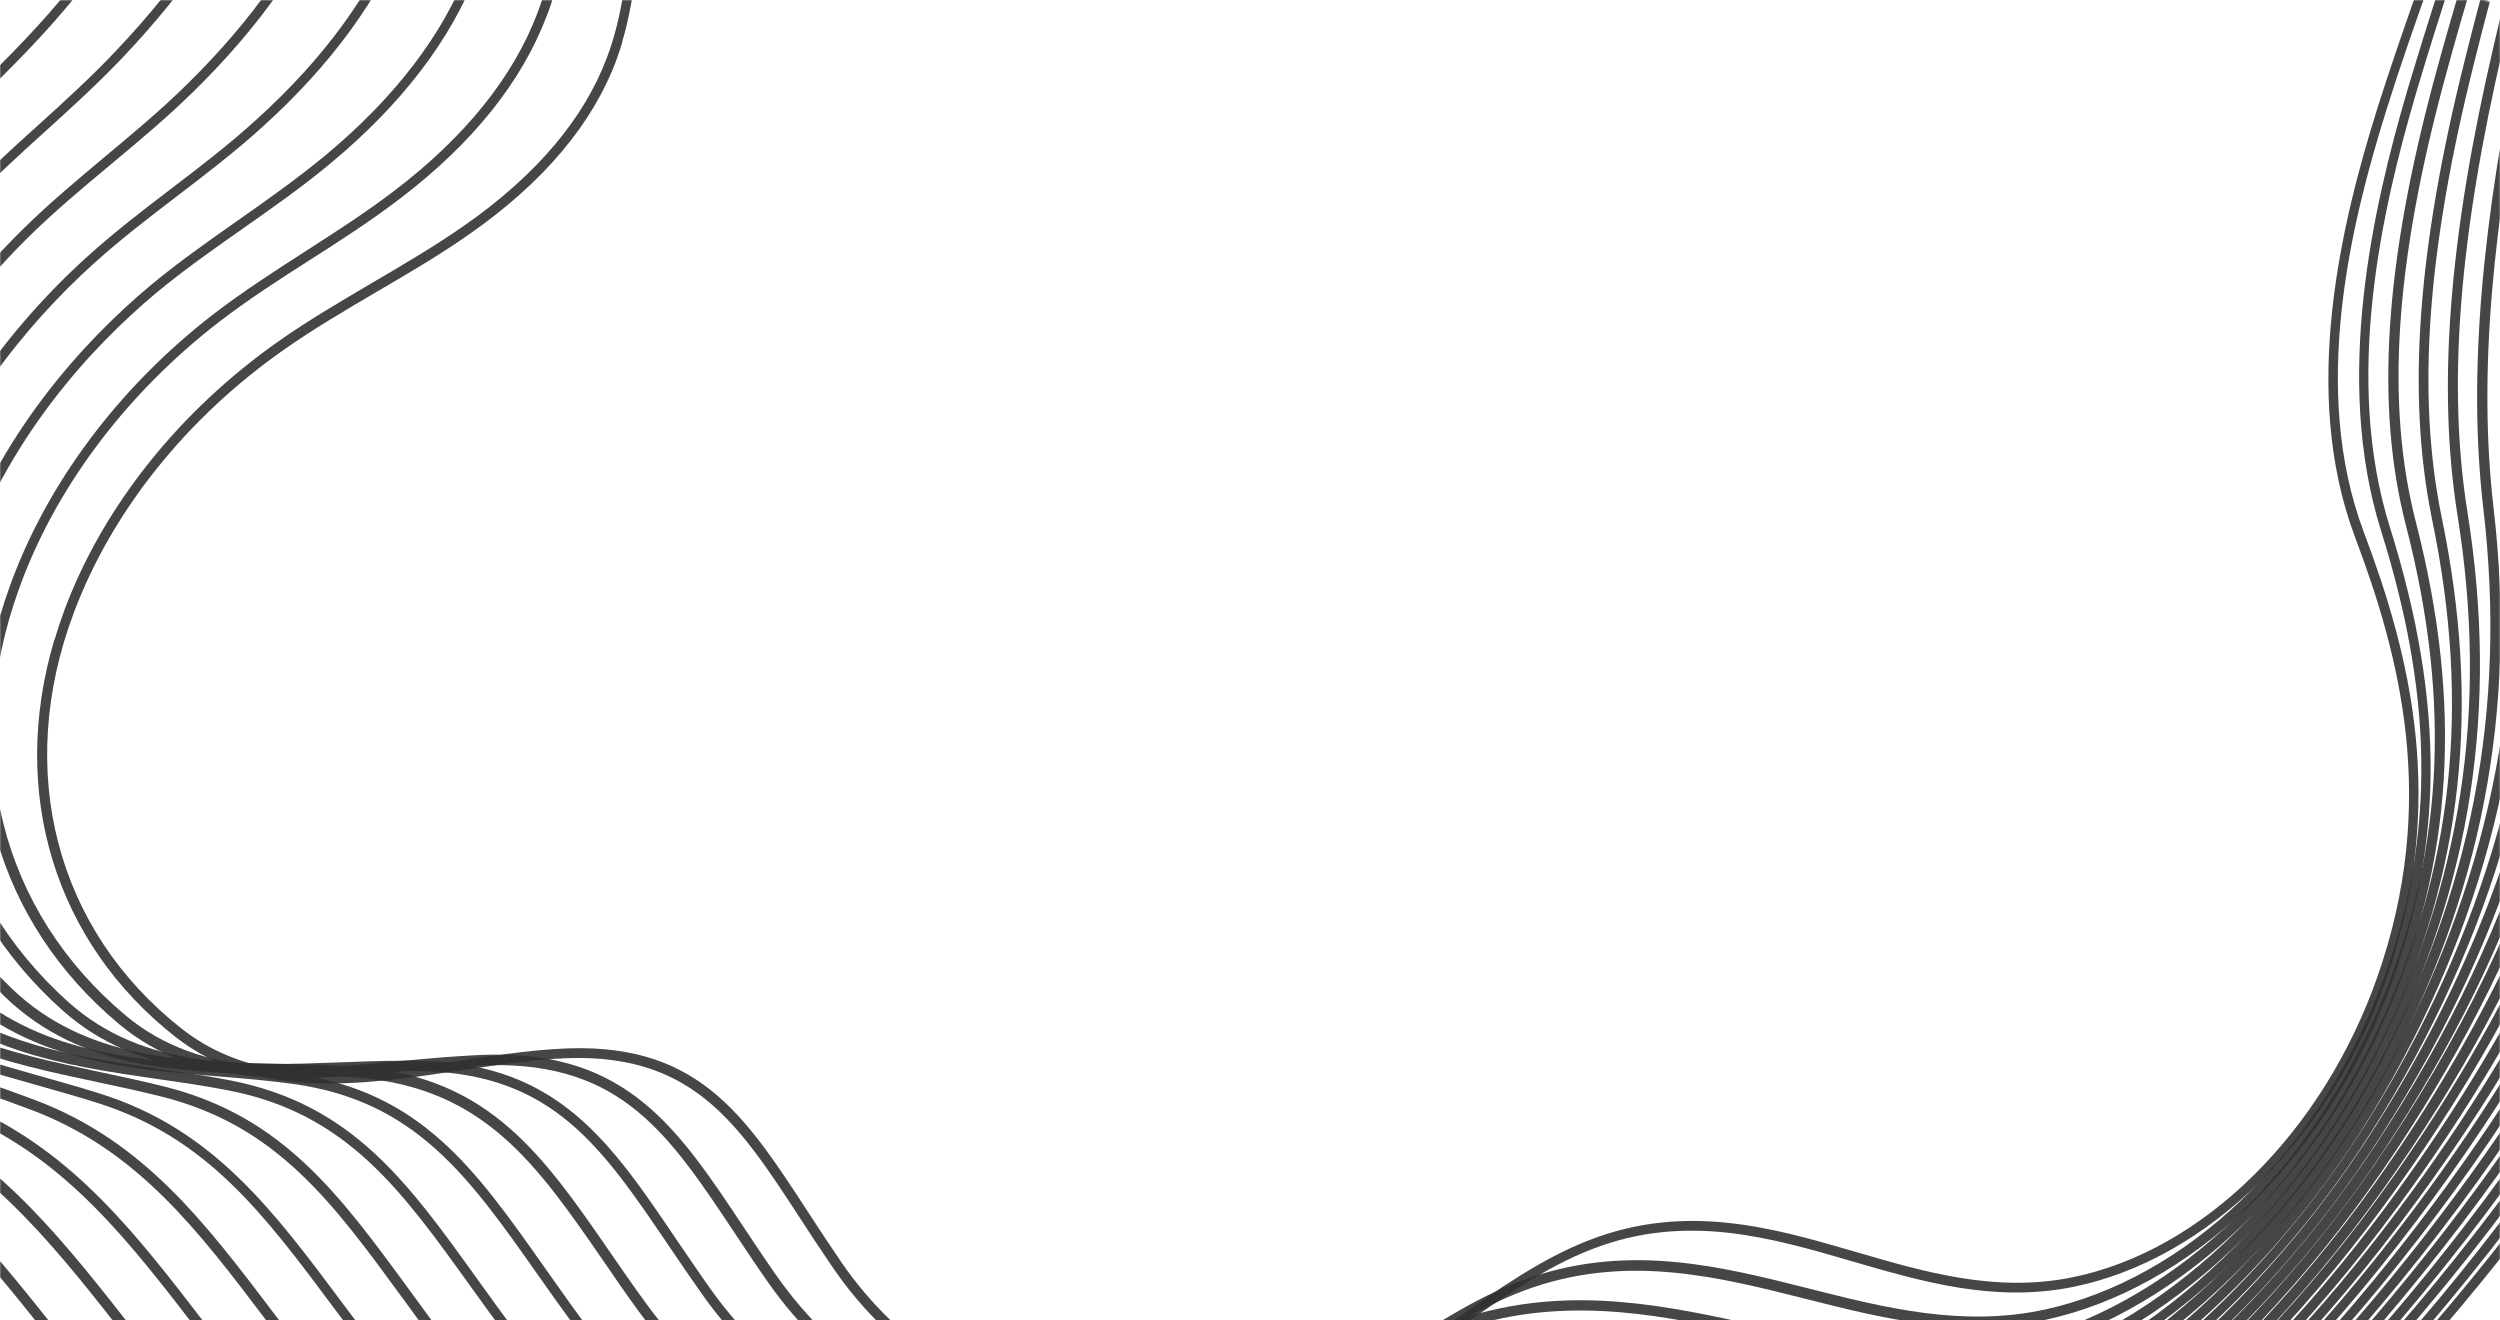 <svg width="1420" height="750" viewBox="0 0 1420 750" fill="none" xmlns="http://www.w3.org/2000/svg">
<mask id="mask0_308_2041" style="mask-type:alpha" maskUnits="userSpaceOnUse" x="0" y="0" width="1420" height="750">
<rect width="1420" height="750" rx="10" fill="#161616"/>
</mask>
<g mask="url(#mask0_308_2041)">
<g opacity="0.9">
<path opacity="0.9" d="M-603.715 -311.183C-403.944 -985.385 267.941 -1410.42 894.134 -1258.69C1520.33 -1106.96 1867.19 -435.08 1667.42 239.122C1467.64 913.324 795.759 1338.36 169.567 1186.63C-456.625 1034.9 -803.487 363.019 -603.715 -311.183ZM1662.15 237.847C1860.98 -433.18 1515.7 -1102 892.454 -1253.02C269.208 -1404.03 -399.622 -980.935 -598.453 -309.908C-797.284 361.119 -451.999 1029.94 171.247 1180.96C794.493 1331.97 1463.32 908.874 1662.15 237.847Z" fill="#1B1B1B"/>
<path opacity="0.9" d="M-574.038 -259.542C-570.947 -269.974 -567.856 -280.405 -564.349 -291.1C-542.823 -358.8 -516.498 -425.944 -485.879 -490.832C-468.217 -528.358 -449.284 -564.846 -429.66 -599.101C-330.539 -771.833 -200.445 -917.009 -53.347 -1018.69C-6.695 -1050.89 43.72 -1081.33 96.406 -1109.16C159.623 -1142.45 223.08 -1170.46 284.966 -1192.4C348.489 -1214.93 414.175 -1232.19 480.07 -1243.69C536.228 -1253.53 592.304 -1258.54 646.936 -1258.67C730.036 -1258.95 813.763 -1248.02 895.873 -1226.3C957.628 -1210.12 1020.09 -1187.58 1081.43 -1159.34C1249.81 -1081.97 1387.18 -973.821 1489.95 -837.967C1562.44 -741.897 1618.03 -631.45 1655.12 -509.566C1691.33 -390.811 1708.86 -264.188 1707.44 -133.405C1705.99 -8.221 1687.59 118.205 1652.69 242.089C1596.43 442.221 1492.39 629.68 1351.78 784.46C1213.27 936.711 1042.53 1053.45 857.819 1122.19C649.743 1199.74 423.275 1214.5 202.847 1165.1C141.295 1151.28 87.377 1135.3 38.212 1116.22C-89.814 1066.36 -207.698 987.605 -302.536 888.551C-360.92 827.495 -414.053 758.233 -465.059 676.847C-514.676 597.621 -552.104 516.852 -579.326 429.806C-612.73 323.276 -629.336 211.824 -628.759 98.338C-628.414 20.28 -620.188 -59.635 -604.225 -139.012C-596.376 -178.064 -586.435 -217.703 -574.072 -259.429L-574.038 -259.542ZM1642.32 258.414C1644.04 252.631 1645.78 246.735 1647.39 240.927C1682.06 117.471 1700.46 -8.223 1701.88 -132.928C1703.38 -263.207 1685.86 -389.098 1649.83 -507.323C1612.89 -628.564 1557.58 -738.456 1485.42 -834.083C1383.14 -969.331 1246.37 -1076.84 1078.81 -1153.9C1017.64 -1181.97 955.494 -1204.44 893.949 -1220.57C812.365 -1242.16 728.954 -1253.02 646.308 -1252.75C592.026 -1252.65 536.265 -1247.57 480.386 -1237.9C414.839 -1226.44 349.503 -1209.21 286.224 -1186.75C224.582 -1164.87 161.508 -1137.01 98.464 -1103.92C45.95 -1076.29 -4.188 -1046.03 -50.7 -1013.92C-196.999 -912.649 -326.509 -768.304 -425.045 -596.402C-444.497 -562.349 -463.363 -526.088 -480.99 -488.676C-511.404 -424.102 -537.662 -357.184 -559.087 -289.825C-575.963 -236.676 -588.932 -187.198 -598.728 -138.53C-614.59 -59.494 -622.787 19.942 -623.136 97.634C-623.723 210.389 -607.193 321.337 -573.969 427.337C-546.824 513.878 -509.61 594.231 -460.242 673.153C-409.484 754.236 -356.495 823.22 -298.393 884.086C-203.981 982.673 -86.766 1061.02 40.557 1110.59C89.511 1129.62 143.219 1145.55 204.56 1159.32C423.903 1208.58 649.323 1193.93 856.494 1116.77C1040.2 1048.38 1210.24 932.088 1348.06 780.642C1483.7 631.22 1585.28 450.941 1642.32 258.414Z" fill="#1B1B1B"/>
<path opacity="0.9" d="M-547.534 -200.304C-540.949 -222.527 -533.469 -245.87 -524.925 -270.899C-502.808 -336.024 -476.289 -401.54 -446.326 -465.735C-428.258 -504.255 -410.6 -539.107 -392.22 -572.204C-291.651 -752.116 -169.177 -890.993 -28.041 -985.123C16.646 -1014.88 64.882 -1043.3 119.342 -1071.79C184.994 -1106.07 245.099 -1133.43 302.927 -1155.39C363.923 -1178.52 427.321 -1196.82 491.308 -1209.88C546.537 -1221.16 601.308 -1227.09 653.905 -1227.59C733.919 -1228.5 815.691 -1217.07 897.118 -1193.82C956.187 -1176.95 1015.29 -1154.49 1077.97 -1125.45C1253.42 -1043.81 1385.98 -943.025 1483.24 -817.501C1554.7 -724.841 1608.74 -615.988 1644.15 -494.148C1677.52 -378.757 1693.2 -254.285 1690.48 -124.063C1687.92 -1.216 1670.19 122.939 1637.75 244.987C1585.65 441.382 1489.39 619.301 1351.75 773.582C1217.8 923.409 1052.14 1037.48 872.959 1103.56C675.461 1176.25 461.257 1189.61 236.218 1143.22C187.444 1133.11 129.926 1120.14 73.409 1100.37C-55.154 1055 -172.374 978.962 -265.526 880.317C-332.78 808.85 -387.612 732.007 -427.888 673.031C-480.343 596.156 -519.3 519.028 -546.913 437.115C-582.361 332.157 -599.232 221.98 -596.923 109.887C-595.508 33.549 -585.657 -44.999 -567.829 -123.437C-562.185 -148.196 -555.463 -173.546 -547.433 -200.644L-547.534 -200.304ZM1622.47 279.807C1625.96 268.015 1629.28 256.059 1632.49 244.077C1664.8 122.483 1682.39 -1.218 1685.03 -123.561C1687.65 -253.077 1672.15 -377.019 1638.96 -491.88C1603.84 -613.164 1550.06 -721.348 1479.02 -813.541C1382.26 -938.458 1250.34 -1038.72 1075.59 -1120.07C1013.12 -1149.06 954.297 -1171.34 895.472 -1188.26C814.466 -1211.41 733.114 -1222.74 653.694 -1221.93C601.341 -1221.5 547.025 -1215.58 492.04 -1204.35C428.297 -1191.36 365.248 -1173.1 304.53 -1150.14C246.946 -1128.24 187.119 -1101.06 121.606 -1066.86C67.284 -1038.46 19.326 -1010.22 -25.222 -980.552C-165.525 -886.948 -287.448 -748.789 -387.4 -569.821C-405.745 -536.837 -423.337 -502.212 -441.266 -463.78C-471.128 -399.925 -497.474 -334.61 -519.663 -269.624C-538.608 -214.061 -552.134 -167.27 -562.5 -122.388C-580.299 -44.43 -590.016 33.664 -591.435 109.637C-593.68 221.137 -576.925 330.558 -541.729 434.847C-514.192 516.256 -475.45 592.967 -423.315 669.399C-383.217 728.211 -328.561 804.889 -261.45 876.079C-168.796 974.117 -52.279 1049.87 75.581 1094.94C131.782 1114.64 189.09 1127.55 237.759 1137.64C461.851 1183.8 675.007 1170.55 871.634 1098.13C1049.94 1032.33 1214.73 918.9 1348.03 769.764C1476.56 625.671 1568.82 460.879 1622.54 279.58L1622.47 279.807Z" fill="#1B1B1B"/>
<path opacity="0.9" d="M-521.557 -143.431C-510.068 -182.207 -497.154 -218.936 -485.547 -250.878C-462.941 -313.088 -436.438 -377.026 -406.75 -440.678C-387.699 -481.754 -371.071 -515.031 -354.652 -545.321C-255.455 -728.599 -137.015 -865.289 -2.469 -951.655C39.558 -978.535 85.613 -1004.93 142.542 -1034.51C212.261 -1070.72 269.014 -1097.44 321.184 -1118.58C380.557 -1142.72 439.926 -1161.51 502.84 -1176.28C557.002 -1188.91 610.36 -1195.79 661.239 -1196.59C738.48 -1198.05 818.436 -1186.21 898.797 -1161.27C954.056 -1144.11 1009.97 -1121.93 1074.8 -1091.4C1260.67 -1003.83 1384.68 -913.022 1476.78 -796.769C1546.2 -708.618 1600.31 -598.532 1633.29 -478.379C1663.96 -366.44 1677.51 -243.944 1673.64 -114.372C1669.89 5.997 1652.91 128.02 1622.93 248.23C1575.61 438.367 1484.51 611.454 1351.95 763.071C1222.45 910.448 1062.11 1021.8 888.221 1085.26C704.753 1152.12 496.627 1164.39 269.649 1121.91C216.436 1111.93 161.506 1101.66 108.667 1085.09C-20.361 1044.35 -136.881 970.911 -228.556 872.626C-285.684 811.148 -334.434 745.38 -381.723 681.911L-390.755 669.758C-447.003 594.275 -486.309 522.897 -514.571 445.082C-552.096 341.811 -569.159 233.048 -565.263 122.072C-562.85 47.315 -551.512 -29.777 -531.643 -107.11C-528.469 -119.344 -525.118 -131.413 -521.591 -143.318L-521.557 -143.431ZM1603.47 299.05C1608.54 281.93 1613.23 264.594 1617.63 247.069C1647.51 127.199 1664.46 5.655 1668.08 -114.261C1672 -243.215 1658.48 -365.093 1627.99 -476.502C1595.17 -596.012 1541.41 -705.403 1472.39 -792.973C1380.85 -908.48 1257.41 -998.908 1072.24 -1086.19C1007.59 -1116.56 951.884 -1138.68 896.835 -1155.79C817.001 -1180.6 737.57 -1192.31 660.889 -1190.84C610.326 -1189.97 557.351 -1183.24 503.538 -1170.64C440.868 -1155.93 381.744 -1137.2 322.648 -1113.24C270.722 -1092.16 214.108 -1065.54 144.528 -1029.41C87.738 -999.914 41.855 -973.725 -0.033 -946.933C-133.713 -861.207 -251.463 -725.322 -350.042 -542.989C-366.428 -512.812 -382.916 -479.623 -401.934 -438.661C-431.483 -375.096 -457.918 -311.384 -480.491 -249.289C-495.653 -207.636 -512.956 -157.995 -526.524 -106.113C-546.259 -29.233 -557.568 47.379 -559.952 121.658C-563.856 231.902 -546.908 339.909 -509.636 442.51C-481.555 519.796 -442.359 590.783 -386.464 665.937L-377.433 678.09C-330.249 741.533 -281.465 807.187 -224.62 868.476C-133.546 966.129 -17.696 1039.16 110.524 1079.59C163.047 1096.08 217.872 1106.33 270.98 1116.28C496.977 1158.65 704.193 1146.39 886.757 1079.93C1059.74 1016.85 1219.24 906.027 1348.06 759.455C1467.79 622.592 1553.52 468.012 1603.51 299.303L1603.47 299.05Z" fill="#1B1B1B"/>
<path opacity="0.9" d="M-493.824 -96.733C-480.655 -141.177 -464.388 -183.897 -446.073 -230.861C-423.318 -289.387 -396.761 -351.609 -367.149 -415.764C-351.987 -448.666 -335.348 -483.885 -317.131 -518.72C-218.042 -707.729 -106.773 -838.496 23.021 -918.355C71.169 -948.004 119.993 -973.844 165.661 -997.411C224.397 -1027.78 281.888 -1056.98 339.327 -1081.83C396.384 -1106.52 453.603 -1126.44 514.364 -1142.71C567.387 -1156.83 619.299 -1164.55 668.598 -1165.73C743.417 -1167.77 821.523 -1155.41 900.397 -1128.88C965.223 -1107.1 1025.93 -1079.39 1071.69 -1057.6C1328.14 -935.315 1412.01 -848.401 1470.42 -776.406C1538.92 -691.273 1591.62 -582.871 1622.52 -462.979C1650.53 -354.606 1662.1 -234.174 1656.92 -105.163C1652.09 12.388 1635.75 132.254 1608.2 251.106C1565.6 434.845 1479.55 603.44 1352.13 752.167C1227.22 897.006 1072.07 1005.72 903.469 1066.57C732.149 1128.23 535.801 1139.22 303.066 1100.21C293.394 1098.59 283.827 1097 274.26 1095.41C228.983 1087.97 186.16 1080.99 143.911 1069.42C16.562 1034.07 -102.639 961.316 -191.496 864.567C-232.294 819.927 -268.564 773.711 -303.697 728.987C-320.002 708.266 -336.771 686.826 -353.564 666.231C-413.673 592.366 -453.365 526.486 -482.243 452.655C-521.373 352.522 -539.117 242.26 -533.511 133.889C-529.97 59.893 -517.112 -15.856 -495.331 -91.266C-494.794 -93.08 -494.256 -94.894 -493.719 -96.708L-493.824 -96.733ZM1585.05 317.434C1591.63 295.212 1597.59 272.838 1602.73 250.145C1630.14 131.747 1646.49 12.247 1651.22 -104.964C1656.34 -233.382 1644.84 -353.31 1617.02 -461.153C1586.26 -580.402 1533.89 -687.996 1465.89 -772.523C1355.14 -908.843 1202.91 -988.503 1068.89 -1052.33C1023.33 -1074.06 962.735 -1101.75 898.191 -1123.34C819.705 -1149.65 742.368 -1161.95 668.109 -1159.89C619.16 -1158.75 567.702 -1151.05 515.062 -1137.07C454.579 -1120.98 397.604 -1101.13 340.897 -1076.47C283.701 -1051.68 226.315 -1022.45 167.613 -992.199C122.083 -968.72 73.399 -942.968 25.39 -913.407C-103.433 -834.163 -213.907 -704.175 -312.449 -516.249C-330.599 -481.64 -347.099 -446.51 -362.262 -413.607C-391.84 -349.566 -418.33 -287.571 -440.98 -229.02C-459.937 -180.267 -476.746 -136.098 -490.07 -89.991C-511.787 -15.174 -524.511 60.122 -528.023 133.639C-533.533 241.304 -515.869 350.696 -477.097 450.135C-448.506 523.41 -408.995 588.76 -349.24 662.297C-332.447 682.892 -315.573 704.357 -299.302 725.191C-264.274 769.89 -228.108 816.081 -187.349 860.468C-99.061 956.472 19.26 1028.77 145.768 1063.92C187.807 1075.44 230.419 1082.36 275.59 1089.78C285.157 1091.37 294.724 1092.96 304.397 1094.58C536.256 1133.5 731.801 1122.56 902.111 1061.26C1069.81 1000.79 1223.99 892.698 1348.21 748.664C1459.25 619.056 1538.8 474.285 1585.23 317.599L1585.05 317.434Z" fill="#1B1B1B"/>
<path opacity="0.9" d="M-466.106 -52.996C-463.889 -60.479 -461.672 -67.962 -459.139 -75.368C-445.59 -117.288 -428.943 -157.485 -411.169 -199.96L-406.58 -210.878C-384.156 -264.864 -359.006 -321.957 -327.53 -390.883L-326.576 -392.961C-311.552 -425.774 -295.949 -459.784 -279.624 -492.039C-150.185 -747.324 -30.326 -838.579 48.497 -884.975C92.631 -910.978 137.187 -933.841 184.386 -958.008L188.765 -960.227C202.043 -966.974 215.248 -973.86 228.421 -980.632C270.89 -1002.54 314.853 -1025.31 357.455 -1045C412.262 -1070.48 467.404 -1091.38 525.734 -1108.97C577.479 -1124.5 627.978 -1133.16 675.802 -1134.7C748.408 -1137.27 824.455 -1124.44 901.946 -1096.3C960.116 -1075.28 1016.11 -1048.83 1068.43 -1023.64C1217.23 -951.86 1357.7 -883.921 1463.9 -755.875C1531.52 -674.239 1582.61 -567.685 1611.7 -447.386C1637.41 -341.153 1646.61 -226.038 1640.12 -95.648C1634.35 17.056 1618.23 138.066 1593.42 254.173C1555.37 432.448 1474.3 596.411 1352.27 741.454C1232.68 883.567 1082.71 989.642 918.667 1048.08C713.566 1120.98 499.732 1102.71 336.433 1078.69C320.456 1076.28 304.8 1074.31 289.282 1072.25C251.171 1067.27 215.127 1062.55 179.072 1054.05C51.646 1023.54 -66.888 953.504 -154.622 856.786C-185.711 822.398 -213.872 787.262 -241.039 753.339C-266.5 721.652 -290.575 691.759 -316.387 662.781C-361.771 611.928 -413.013 548.112 -449.823 460.331C-490.957 362.024 -508.927 253.29 -501.738 145.67C-497.569 80.213 -485.581 13.491 -465.862 -53.059L-466.106 -52.996ZM1567.06 335.518C1575.09 308.422 1582.06 281.071 1587.92 253.326C1612.63 137.559 1628.65 16.89 1634.42 -95.449C1640.99 -225.334 1631.72 -339.857 1606.2 -445.56C1577.29 -564.964 1526.59 -670.936 1459.44 -751.853C1354.02 -879.102 1213.9 -946.713 1065.62 -1018.37C1013.42 -1043.53 957.49 -1069.84 899.635 -1090.79C822.742 -1118.65 747.255 -1131.48 675.419 -1128.83C627.944 -1127.34 577.899 -1118.68 526.642 -1103.28C468.451 -1085.78 413.658 -1064.92 359.129 -1039.61C316.633 -1019.89 272.809 -997.217 230.339 -975.307C217.133 -968.421 203.961 -961.649 190.684 -954.902L186.304 -952.682C139.244 -928.603 94.827 -905.829 50.693 -879.826C-112.577 -783.657 -213.365 -610.985 -274.977 -489.455C-291.267 -457.313 -306.156 -424.953 -321.861 -390.603L-322.815 -388.526C-354.362 -319.738 -379.407 -262.62 -401.798 -208.747L-406.387 -197.83C-424.022 -155.442 -440.707 -115.497 -454.117 -73.665C-477.741 -0.406 -492.09 73.521 -496.596 145.823C-503.726 252.485 -485.837 360.348 -445.027 457.848C-408.575 544.934 -357.548 608.334 -312.518 658.858C-286.634 687.975 -262.454 717.893 -236.993 749.58C-209.792 783.39 -181.598 818.413 -150.719 852.749C-63.66 948.697 53.89 1018.25 180.508 1048.45C216.247 1056.86 252.186 1061.56 290.191 1066.52C305.709 1068.58 321.471 1070.57 337.448 1072.99C500.187 1096.99 713.146 1115.17 917.098 1042.71C1080.17 984.53 1229.23 879.208 1348.13 737.901C1450.48 616.279 1523.86 481.316 1567.03 335.632L1567.06 335.518Z" fill="#1B1B1B"/>
<path opacity="0.9" d="M-438.227 -12.515C-433.592 -28.16 -428.502 -43.816 -422.885 -59.345C-410.036 -95.479 -394.576 -129.765 -378.268 -166.155C-374.624 -174.264 -370.948 -182.486 -367.237 -190.822C-347.937 -234.263 -327.535 -279.138 -307.814 -322.477L-278.012 -388.04C-266.503 -413.562 -254.514 -439.941 -242.196 -465.146C-172.516 -607.439 -80.496 -764.611 73.929 -851.496C108.281 -870.755 142.483 -887.984 178.806 -906.28C189.79 -911.759 200.669 -917.264 211.721 -922.971C236.953 -935.812 262.249 -949.245 286.712 -962.152C316.004 -977.655 346.234 -993.659 375.468 -1008.2C428.374 -1034.51 481.228 -1056.46 537.127 -1075.35C587.107 -1092.16 636.194 -1101.77 683.031 -1103.79C753.846 -1106.8 828.043 -1093.44 903.555 -1063.97C954.084 -1044.19 1003.23 -1020.13 1050.83 -996.931L1065.22 -989.92C1081.26 -982.023 1097.16 -974.404 1112.85 -966.835C1241.74 -904.741 1363.49 -845.956 1457.3 -735.496C1524.21 -656.827 1573.75 -551.869 1600.74 -432.083C1623.7 -329.555 1631.06 -216.592 1623.16 -86.424C1616.41 22.391 1600.96 141.13 1578.49 256.949C1545.12 429.306 1468.97 588.5 1352.25 730.452C1237.35 870.051 1092.71 973.402 933.678 1029.4C761.759 1089.69 583.896 1084.02 369.647 1056.89C349.753 1054.38 330.111 1052.54 311.135 1050.73C277.559 1047.58 245.978 1044.54 214.113 1038.28C87.002 1013.19 -30.866 945.869 -117.797 848.74C-142.405 821.027 -164.95 793.207 -186.855 766.27C-217.672 728.304 -246.855 692.436 -279.398 659.155C-337.331 600.037 -383.01 544.861 -417.623 467.943C-460.687 371.966 -478.849 264.647 -470.221 157.501C-465.662 101.01 -454.851 43.968 -438.227 -12.515ZM1549.64 352.393C1558.98 320.876 1566.77 288.863 1573.13 256.38C1595.54 140.787 1610.88 22.389 1617.68 -86.174C1625.61 -215.724 1618.33 -328.182 1595.44 -430.207C1568.68 -549.21 1519.46 -653.36 1453.15 -731.397C1360.02 -841.087 1238.73 -899.517 1110.22 -961.396C1094.43 -968.99 1078.53 -976.61 1062.59 -984.481L1048.2 -991.492C1000.74 -1014.78 951.668 -1038.7 901.244 -1058.45C826.33 -1087.66 752.903 -1100.96 682.892 -1097.99C636.509 -1095.99 587.91 -1086.5 538.419 -1069.82C482.797 -1051.09 430.187 -1029.21 377.525 -1002.97C348.325 -988.535 319.521 -973.157 288.908 -957.002C264.411 -943.982 239.116 -930.549 213.883 -917.707C202.865 -912.115 191.847 -906.522 180.863 -901.042C144.679 -882.835 110.372 -865.631 76.23 -846.321C-76.668 -760.402 -168.07 -604.175 -237.27 -462.738C-249.555 -437.646 -261.438 -411.242 -273.053 -385.744L-302.889 -320.068C-322.61 -276.729 -342.978 -231.968 -362.278 -188.526C-365.989 -180.191 -369.632 -172.082 -373.309 -163.86C-389.55 -127.697 -404.871 -93.499 -417.653 -57.592C-443.05 13.656 -458.851 86.014 -464.657 157.755C-473.227 263.943 -455.217 370.253 -412.583 465.397C-378.328 541.621 -332.969 596.355 -275.39 655.144C-242.636 688.476 -213.487 724.458 -182.493 762.588C-160.694 789.499 -138.043 817.345 -113.613 844.894C-27.355 941.252 89.528 1008.09 215.587 1032.93C247.241 1039.14 278.717 1042.15 312.082 1045.25C331.059 1047.05 350.805 1048.92 370.7 1051.43C584.212 1078.38 761.482 1084.15 932.286 1024.2C1090.17 968.655 1234.05 865.97 1348.12 727.264C1442.09 612.973 1509.67 487.302 1549.54 352.733L1549.64 352.393Z" fill="#1B1B1B"/>
<path opacity="0.9" d="M-410.223 24.824C-403.437 1.924 -395.533 -20.948 -386.681 -43.59C-374.094 -75.413 -359.529 -105.54 -344.11 -137.405C-338.684 -148.484 -333.364 -159.589 -327.943 -171.033L-324.875 -177.581C-299.611 -230.875 -273.493 -285.907 -248.672 -341.132C-243.155 -353.282 -237.881 -365.37 -232.536 -377.319C-223.62 -397.515 -214.363 -418.48 -204.887 -438.662C-133.948 -589.394 -48.036 -739.658 99.211 -818.316C126.659 -832.928 155.165 -846.92 182.698 -860.297C199.942 -868.634 217.219 -877.084 234.598 -885.874C268.138 -902.777 301.206 -921.131 333.27 -938.757C354.042 -950.248 373.565 -960.949 393.404 -971.573C444.688 -998.879 495.255 -1021.86 548.34 -1041.93C596.831 -1060.19 644.612 -1070.73 690.08 -1073.07C758.789 -1076.6 831.136 -1062.71 904.846 -1031.73C945.55 -1014.57 985.415 -994.586 1023.98 -975.157C1036.54 -968.833 1049.1 -962.508 1061.8 -956.272C1089.35 -942.671 1116.75 -929.713 1143.41 -917.3C1257.68 -863.731 1365.48 -813.066 1450.77 -715.364C1517.02 -639.409 1565.03 -536.159 1589.91 -416.887C1610.31 -318.263 1615.75 -207.224 1606.35 -77.303C1598.61 27.624 1584.32 140.929 1563.7 259.625C1534.81 426.014 1463.74 580.603 1352.37 719.351C1243.89 854.426 1100.58 957.853 948.86 1010.52C767.672 1073.17 573.864 1052.82 402.992 1034.99C380.582 1032.6 358.501 1031.38 337.19 1030.23C306.886 1028.59 278.366 1027.03 249.39 1022.44C124.273 1002.81 3.867 936.457 -80.81 840.484C-100.847 817.524 -119.555 794.644 -137.555 772.421C-171.85 730.211 -204.368 690.375 -242.247 655.316C-293.673 607.74 -347.089 554.7 -385.334 475.202C-430.47 381.277 -448.824 275.372 -438.613 168.977C-433.919 120.783 -424.436 72.412 -410.261 24.572L-410.223 24.824ZM1532.78 368.536C1543.39 332.712 1551.9 296.379 1558.38 259.308C1578.93 140.839 1593.29 27.672 1600.97 -77.028C1610.31 -206.356 1604.94 -316.89 1584.58 -414.897C1559.99 -533.248 1512.31 -635.69 1446.66 -711.013C1362.18 -808.032 1254.63 -858.394 1140.99 -911.81C1114.37 -924.337 1086.93 -937.181 1059.28 -950.807C1046.58 -957.044 1034.02 -963.368 1021.46 -969.693C982.999 -989.096 943.134 -1009.08 902.64 -1026.19C829.528 -1056.9 758.056 -1070.7 690.012 -1067.14C644.999 -1064.8 597.95 -1054.45 549.947 -1036.31C497.139 -1016.42 446.711 -993.528 395.671 -966.285C375.866 -955.774 356.309 -944.96 335.676 -933.556C303.579 -915.817 270.439 -897.602 236.865 -880.586C219.487 -871.796 202.104 -863.371 184.827 -854.921C157.293 -841.544 128.821 -827.665 101.478 -813.027C-44.17 -735.197 -129.431 -585.991 -199.857 -436.229C-209.299 -416.159 -218.523 -395.308 -227.439 -375.112C-232.818 -363.049 -238.091 -350.961 -243.608 -338.811C-268.535 -283.612 -294.581 -228.441 -319.95 -175.172L-323.018 -168.625C-328.405 -157.294 -333.864 -146.101 -339.185 -134.997C-354.57 -103.245 -369.068 -73.344 -381.588 -41.749C-408.963 27.802 -426.283 98.818 -433.083 169.345C-443.307 274.643 -424.966 379.451 -380.366 472.518C-342.55 551.182 -289.594 603.868 -238.522 651.116C-200.36 686.365 -167.771 726.339 -133.299 768.714C-115.265 790.823 -96.663 813.678 -76.625 836.638C7.273 931.815 126.622 997.55 250.653 1017.03C279.314 1021.55 307.834 1023.11 337.927 1024.69C359.343 1025.87 381.424 1027.09 404.079 1029.42C574.496 1047.27 767.672 1067.46 947.712 1005.26C1098.32 952.931 1240.73 850.257 1348.38 716.076C1434.33 609.077 1496.03 492.559 1532.78 368.536Z" fill="#1B1B1B"/>
<path opacity="0.9" d="M-381.982 59.154C-373.316 29.906 -362.827 0.979 -350.378 -27.717C-337.962 -56.299 -323.883 -83.263 -308.946 -111.599C-302.18 -124.54 -295.274 -137.568 -288.512 -150.875C-265.974 -195.351 -236.548 -254.318 -209.009 -316.051C-202.064 -331.5 -195.467 -346.911 -188.904 -362.21C-181.9 -378.617 -174.657 -395.452 -167.232 -411.756C-103.384 -553.023 -23.046 -709.978 124.871 -784.825C147.322 -796.274 170.585 -807.04 193.117 -817.618C214.327 -827.545 236.198 -837.798 258.026 -848.668C297.615 -868.479 336.019 -890.764 373.209 -912.371C386.265 -919.9 399.112 -927.479 411.857 -934.719C461.796 -963.2 510.215 -987.311 560.037 -1008.17C607.806 -1028.18 652.816 -1039.27 697.613 -1042.02C764.354 -1046.14 834.747 -1031.75 906.725 -999.126C940.025 -984.01 972.825 -966.828 1004.57 -950.267C1022.34 -940.979 1040.57 -931.336 1058.83 -922.173C1094.37 -904.328 1129.81 -888.45 1164.06 -873.105C1267.68 -826.612 1365.64 -782.706 1444.41 -694.606C1509.96 -621.251 1556.58 -519.799 1579.15 -401.091C1597.31 -305.199 1600.63 -199.174 1589.64 -67.698C1581.41 28.968 1568.11 137.041 1549.01 262.784C1524.66 423.344 1458.54 573.416 1352.59 708.733C1248.81 841.296 1110.96 941.911 964.141 992.116C807.881 1045.26 650.601 1031.81 483.975 1017.56C468.152 1016.16 452.295 1014.87 436.333 1013.55C412.005 1011.54 388.293 1011.26 365.279 1010.91C337.438 1010.48 311.243 1010.21 284.419 1007.11C159.44 992.747 39.7 929.105 -43.964 832.772C-60.742 813.276 -76.539 793.896 -91.734 775.148C-128.335 730.071 -162.844 687.445 -205.166 652.161C-263.563 603.382 -315.041 557.131 -353.042 483.284C-400.216 391.297 -418.795 286.92 -406.897 181.302C-402.287 140.622 -393.935 99.877 -381.944 59.406L-381.982 59.154ZM1516.35 384.029C1528.14 344.238 1537.23 303.671 1543.51 262.303C1562.58 136.673 1575.85 28.713 1584.12 -67.7C1595.08 -198.697 1591.8 -304.104 1573.71 -399.492C1551.3 -517.191 1505.21 -617.785 1440.23 -690.394C1362.02 -777.75 1264.66 -821.389 1161.43 -867.666C1127.08 -883.037 1091.64 -898.915 1056.03 -916.899C1037.66 -926.088 1019.33 -935.755 1001.66 -945.018C970.022 -961.554 937.222 -978.736 904.133 -993.801C832.928 -1026 763.411 -1040.29 697.368 -1036.25C653.131 -1033.48 608.748 -1022.61 561.606 -1002.8C512.028 -982.011 463.676 -958.127 413.981 -929.708C401.236 -922.469 388.423 -915.003 375.333 -907.361C338.144 -885.754 299.705 -863.356 259.873 -843.483C238.044 -832.612 216.14 -822.246 194.824 -812.344C172.432 -801.853 149.135 -790.974 126.718 -779.639C-19.357 -705.682 -99.115 -549.923 -162.45 -409.626C-169.736 -393.409 -177.013 -376.461 -183.984 -360.167C-190.547 -344.869 -197.177 -329.343 -204.123 -313.895C-231.661 -252.162 -261.121 -193.081 -283.693 -148.492C-290.488 -135.072 -297.394 -122.043 -304.16 -109.103C-319.097 -80.767 -333.108 -54.029 -345.457 -25.674C-374.776 42.067 -393.616 111.74 -401.477 181.278C-413.25 285.712 -394.822 389.08 -348.117 479.982C-310.651 552.97 -259.527 598.893 -201.483 647.343C-158.807 682.956 -124.122 725.746 -87.343 770.987C-72.148 789.735 -56.456 809.09 -39.679 828.586C43.24 924.009 161.818 987.006 285.606 1001.21C312.114 1004.23 338.276 1004.61 365.906 1004.99C388.92 1005.34 412.843 1005.67 437.31 1007.59C453.272 1008.91 469.128 1010.2 484.951 1011.6C650.913 1025.81 807.633 1039.24 962.883 986.465C1108.55 936.711 1245.4 836.824 1348.46 705.18C1426.48 605.5 1482.73 497.871 1516.49 383.941L1516.35 384.029Z" fill="#1B1B1B"/>
<path opacity="0.9" d="M-353.52 90.745C-343.242 56.057 -330.056 21.83 -314.067 -11.96C-301.726 -38.008 -287.86 -62.35 -273.136 -88.064C-265.192 -101.934 -256.975 -116.345 -249.007 -131.06C-216.826 -190.573 -190.679 -243.043 -169.41 -291.227C-161.515 -309.119 -153.974 -327.339 -146.634 -344.879C-141.03 -358.465 -135.459 -371.938 -129.711 -385.247C-63.088 -539.689 8.52 -683.931 150.367 -751.62C169.279 -760.645 188.756 -769.291 207.606 -777.724C231.639 -788.424 256.471 -799.538 281.046 -811.687C325.189 -833.552 367.012 -859.382 407.446 -884.333C414.908 -888.965 422.37 -893.596 429.798 -898.114C479.292 -928.525 524.28 -952.858 571.36 -974.741C617.642 -996.21 661.207 -1008.13 704.774 -1011.3C769.652 -1015.99 838.197 -1001.09 908.268 -966.976C935.847 -953.49 963.2 -938.478 989.673 -923.923C1011.11 -912.167 1033.33 -899.981 1055.56 -888.639C1096.7 -867.615 1138 -850.196 1177.78 -833.387C1273.5 -792.942 1363.83 -754.895 1437.85 -674.385C1520.07 -584.966 1554.12 -468.095 1568.3 -385.805C1584.15 -292.783 1585.59 -191.833 1572.81 -58.487C1562.83 43.705 1549.02 150.804 1535.6 254.348L1534.19 265.551C1514.12 420.458 1453.12 565.814 1352.69 697.726C1253.7 827.802 1121.07 925.668 979.295 973.327C841.974 1019.27 705.088 1008.94 560.257 998.027C530.683 995.843 500.127 993.542 469.754 991.771C444.139 990.302 419.355 990.979 395.235 991.696C369.298 992.458 344.83 993.212 319.771 991.392C196.502 982.299 74.335 920.013 -6.936 824.748C-21.73 807.312 -35.682 790.081 -49.138 773.455C-86.737 726.801 -122.276 682.712 -168.081 648.528C-225.779 605.387 -280.125 564.638 -320.713 490.773C-369.958 400.838 -388.836 297.849 -375.25 193.007C-370.875 158.832 -363.597 124.753 -353.587 90.972L-353.52 90.745ZM1500.43 398.916C1513.36 355.272 1522.75 310.648 1528.63 265.296L1530.03 254.094C1543.46 150.549 1557.23 43.564 1567.18 -58.515C1579.9 -191.268 1578.57 -291.827 1562.76 -384.232C1548.72 -465.879 1515 -581.576 1433.64 -670.06C1360.36 -749.66 1270.45 -787.606 1175.34 -827.784C1135.34 -844.645 1094.04 -862.063 1052.69 -883.138C1030.24 -894.531 1008.03 -906.718 986.626 -918.587C960.258 -933.116 933.01 -948.102 905.398 -961.475C836.134 -995.269 768.537 -1009.95 704.496 -1005.42C661.627 -1002.32 618.55 -990.522 573.035 -969.354C526.232 -947.647 481.488 -923.376 432.132 -893.053C424.704 -888.535 417.242 -883.904 409.781 -879.272C369.207 -854.233 327.246 -828.315 282.825 -806.274C258.112 -794.038 233.175 -782.949 209.142 -772.249C190.325 -763.929 170.954 -755.258 152.041 -746.233C12.142 -679.409 -58.781 -536.337 -124.93 -383.116C-130.677 -369.808 -136.215 -356.448 -141.819 -342.862C-149.053 -325.296 -156.595 -307.076 -164.628 -289.097C-186.07 -240.711 -212.145 -188.102 -244.498 -128.388C-252.467 -113.674 -260.717 -99.149 -268.661 -85.279C-283.246 -59.653 -297.078 -35.424 -309.353 -9.603C-340.65 56.442 -360.942 124.546 -369.864 193.097C-383.324 296.755 -364.671 398.596 -315.998 487.42C-275.912 560.313 -221.919 600.734 -164.713 643.633C-118.45 678.172 -82.767 722.539 -44.92 769.496C-31.464 786.121 -17.617 803.327 -2.79 820.65C77.631 914.98 198.497 976.708 320.469 985.608C345.318 987.377 369.648 986.711 395.48 985.923C419.705 985.232 444.628 984.467 470.453 985.987C500.932 987.783 531.487 990.084 561.061 992.269C705.438 1003.2 841.798 1013.4 977.97 967.903C1118.63 920.582 1250.12 823.532 1348.35 694.487C1418.56 602.151 1469.53 503.208 1500.4 399.029L1500.43 398.916Z" fill="#1B1B1B"/>
<path opacity="0.9" d="M-324.824 119.945C-313.169 80.61 -297.487 41.764 -277.806 3.887C-265.404 -20.08 -251.584 -42.367 -237.044 -65.938C-227.99 -80.511 -218.663 -95.625 -209.656 -111.181C-177.086 -167.44 -150.989 -218.22 -129.931 -266.455C-121.255 -286.222 -113.248 -306.395 -105.476 -325.773C-101.065 -336.854 -96.721 -347.709 -92.239 -358.651C-38.477 -489.477 28.497 -652.336 175.85 -718.445C191.987 -725.713 208.582 -732.626 224.551 -739.327C250.574 -750.274 277.5 -761.61 304.022 -774.623C351.677 -798.067 395.837 -827.218 438.574 -855.377L447.836 -861.516C496.747 -893.768 539.588 -919.229 582.645 -941.235C627.334 -964.183 669.593 -977.028 711.896 -980.506C775.019 -985.744 841.505 -970.363 909.636 -934.657C932.758 -922.494 955.754 -909.146 978.009 -896.342C1002.06 -882.373 1026.89 -867.974 1052.23 -854.909C1097.51 -831.543 1142.98 -813.722 1187.04 -796.485C1276.56 -761.428 1361.13 -728.3 1431.3 -654.193C1512.88 -567.966 1544.92 -452.313 1557.35 -370.571C1574.53 -257.668 1566.25 -144.858 1555.87 -49.324C1550.74 -3.063 1544.96 45.351 1539.45 92.128C1532.46 150.334 1525.33 210.569 1519.28 268.273C1503.58 417.555 1447.56 558.283 1352.68 686.679C1258.53 814.157 1131.21 909.3 994.341 954.5C872.058 994.609 751.351 986.015 623.363 976.872C584.165 974.056 543.532 971.136 502.884 969.791C476.437 968.85 450.724 970.76 425.92 972.647C401.465 974.497 378.407 976.2 354.725 975.443C231.698 971.632 110.161 912.173 29.724 816.381C16.737 800.842 4.558 785.619 -7.301 770.839C-45.721 722.772 -81.976 677.294 -131.154 644.602L-138.31 639.831C-195.031 602.151 -248.511 566.473 -288.649 497.942C-339.217 411.332 -358.843 307.07 -343.834 204.275C-339.704 175.873 -333.474 147.616 -325.211 119.73L-324.824 119.945ZM1484.96 413.408C1499 366.024 1508.59 317.683 1513.86 268.296C1519.91 210.592 1527.15 150.383 1534.06 92.038C1539.68 45.287 1545.42 -3.015 1550.45 -49.301C1560.8 -144.356 1569.09 -256.8 1552.02 -368.946C1539.71 -449.932 1508 -564.412 1427.37 -649.678C1357.98 -722.989 1273.9 -755.876 1184.9 -790.806C1140.74 -808.069 1095.06 -825.94 1049.6 -849.471C1024.16 -862.561 999.259 -877.099 975.206 -891.067C953.09 -903.959 930.094 -917.308 907.043 -929.332C839.792 -964.582 774.181 -979.872 712.073 -974.632C670.434 -971.114 628.802 -958.482 584.912 -935.948C542.065 -913.89 499.398 -888.63 450.625 -856.466L441.363 -850.327C398.487 -822.08 354.189 -792.841 306.151 -769.247C279.49 -756.146 252.458 -744.836 226.297 -733.802C210.328 -727.101 193.733 -720.187 177.596 -712.919C32.468 -647.85 -31.074 -493.15 -87.213 -356.582C-91.662 -345.754 -96.04 -334.786 -100.417 -323.818C-108.117 -304.301 -116.229 -284.154 -124.939 -264.273C-146.169 -215.837 -172.334 -164.83 -205.076 -108.37C-214.117 -92.701 -223.549 -77.612 -232.637 -62.926C-247.143 -39.469 -260.896 -17.408 -273.125 6.358C-306.334 70.481 -328.284 137.331 -338.162 204.921C-353.012 306.418 -333.647 409.28 -283.652 494.779C-244.121 562.312 -191.1 597.637 -134.838 634.962L-127.681 639.733C-77.973 672.919 -41.436 718.586 -2.801 767.07C8.953 781.824 21.237 797.072 34.153 812.473C113.773 907.216 233.798 966.066 355.495 969.798C378.967 970.504 401.92 968.775 426.131 966.988C451.04 965.126 476.892 963.128 503.654 964.146C544.303 965.491 584.936 968.411 624.239 971.252C751.561 980.356 871.92 988.987 993.122 949.102C1128.88 904.239 1255.05 809.912 1348.45 683.466C1411.16 598.548 1456.81 508.037 1484.86 413.383L1484.96 413.408Z" fill="#1B1B1B"/>
<path opacity="0.9" d="M-295.902 147.015C-283.004 103.486 -264.851 60.866 -241.504 19.747C-228.941 -2.48 -215.204 -22.964 -200.537 -44.681C-190.474 -59.616 -180.032 -75.067 -170.087 -91.125C-136.994 -144.583 -110.913 -193.786 -90.162 -241.366C-80.944 -262.581 -72.779 -284.051 -64.886 -304.979C-61.429 -313.983 -58.111 -322.898 -54.687 -331.788L-51.739 -339.457C0.408 -473.588 59.68 -625.674 201.379 -684.89C215.4 -690.726 229.946 -696.435 243.866 -701.931C271.184 -712.686 299.512 -723.803 327.287 -737.241C377.76 -761.824 424.701 -795.038 466.128 -824.486C515.562 -859.647 555.044 -885.193 594.321 -907.386C637.384 -931.699 678.233 -945.492 719.445 -949.478C780.811 -955.262 845.449 -939.357 911.535 -902.082C931.146 -891.012 950.699 -878.984 969.583 -867.362C995.231 -851.549 1021.76 -835.28 1049.28 -820.836C1097.39 -795.571 1146.31 -778.006 1193.51 -761.102C1278.15 -730.873 1358.05 -702.158 1425.07 -633.43C1488.28 -568.545 1531.58 -469.603 1546.83 -354.741C1560.96 -247.924 1551.61 -140.237 1539.37 -39.567L1534.69 -2.067C1523.41 88.509 1511.79 182.16 1504.69 271.563C1493.22 415.307 1442.29 551.432 1353.1 676.224C1263.75 801.216 1141.89 893.549 1009.82 936.265C899.858 971.705 792.101 963.94 677.972 955.603C632.055 952.252 584.459 948.86 536.654 948.453C509.552 948.204 483.331 951.449 458.087 954.444C434.938 957.218 413.046 959.932 390.321 960.135C269.424 961.701 145.636 903.761 67.099 808.796C55.459 794.798 44.557 780.979 33.974 767.601C-6.442 716.378 -41.387 672.191 -93.617 641.432L-107.739 633.151C-163.383 600.593 -215.996 569.984 -255.902 506.006C-308.681 421.535 -328.395 318.711 -311.664 216.578C-307.821 193.332 -302.543 170.19 -295.792 147.406L-295.902 147.015ZM1470.12 427.447C1485.2 376.55 1494.88 324.466 1499.13 271.308C1506.22 181.906 1517.88 88.141 1529.19 -2.548L1533.87 -40.048C1546.08 -140.24 1555.41 -247.447 1541.32 -353.647C1526.16 -467.273 1483.43 -565.104 1421.03 -629.307C1354.82 -697.351 1275.38 -725.713 1191.37 -755.788C1143.96 -772.744 1094.93 -790.334 1046.51 -815.675C1018.88 -830.145 992.285 -846.553 966.531 -862.391C947.648 -874.014 928.2 -886.016 908.555 -896.972C843.348 -933.791 779.658 -949.467 719.444 -943.768C679.069 -939.944 638.848 -926.363 596.584 -902.464C557.551 -880.333 518.208 -854.875 468.946 -819.915C427.38 -790.38 380.161 -756.989 329.272 -732.143C301.22 -718.529 272.892 -707.412 245.435 -696.57C231.515 -691.074 217.107 -685.453 203.087 -679.616C63.718 -621.415 5.093 -470.751 -46.612 -337.729L-49.561 -330.06C-52.985 -321.17 -56.408 -312.28 -59.726 -303.365C-67.619 -282.436 -75.852 -260.739 -85.209 -239.436C-106.06 -191.517 -132.347 -141.999 -165.507 -88.314C-175.485 -72.143 -185.961 -56.579 -196.024 -41.644C-210.519 -20.128 -224.222 0.243 -236.751 22.357C-272.009 84.645 -295.34 150.067 -306.312 216.782C-322.85 317.503 -303.259 418.839 -251.297 502.262C-211.964 565.129 -159.982 595.585 -104.903 627.763L-90.78 636.045C-37.776 667.234 -2.616 711.838 38.153 763.39C48.736 776.767 59.534 790.561 71.174 804.559C148.788 898.45 271.171 955.806 390.493 954.224C412.904 953.944 434.656 951.318 457.7 948.518C483.189 945.461 509.514 942.242 536.966 942.454C584.981 942.911 632.577 946.304 678.633 949.567C792.235 957.776 899.433 965.527 1008.38 930.45C1139.24 888.046 1259.95 796.529 1348.52 672.682C1404.01 595.006 1444.65 513.005 1470.01 427.421L1470.12 427.447Z" fill="#1B1B1B"/>
<path opacity="0.9" d="M-267.01 173.34C-252.937 125.845 -231.967 79.049 -205.222 35.596C-192.432 14.882 -178.572 -4.114 -163.921 -24.255C-152.915 -39.326 -141.531 -54.913 -130.716 -71.246C-97 -122.243 -70.863 -169.731 -50.664 -216.592C-41.005 -238.915 -32.891 -261.734 -24.906 -283.733C-22.336 -290.886 -19.766 -298.038 -17.195 -305.191L-10.29 -323.929C36.642 -452.638 89.903 -598.524 226.988 -651.688C239.448 -656.444 251.979 -661.062 264.511 -665.679C292.708 -675.977 321.881 -686.525 350.421 -700.263C398.567 -723.465 442.89 -756.22 484.29 -787.86C527.455 -820.895 564.642 -848.211 605.763 -873.965C647.129 -899.782 686.776 -914.474 726.725 -918.766C786.369 -925.21 849.124 -908.667 913.166 -869.823C930.003 -859.668 946.71 -848.694 962.854 -838.101C989.5 -820.71 1017.17 -802.585 1046.1 -787.192C1096.25 -760.46 1147.61 -743.885 1197.35 -727.944C1277.95 -701.975 1354.12 -677.443 1418.54 -613.236C1481.4 -550.621 1523.08 -453.413 1535.93 -339.618C1547.78 -233.843 1535.15 -124.642 1522.52 -30.63C1508.87 69.089 1495.05 174.72 1489.86 274.058C1482.56 412.492 1436.61 543.99 1353.18 664.95C1268.76 787.369 1152.12 876.954 1024.95 917.212C925.221 948.569 828.276 941.237 725.658 933.259C675.155 929.404 622.902 925.369 569.941 926.386C542.393 926.879 515.804 931.37 490.157 935.726C469.045 939.236 447.062 943.021 425.398 944.211C304.954 951.109 181.658 896.084 103.884 800.455C93.377 787.582 83.397 774.837 73.841 762.559C33.384 710.719 -1.497 665.94 -56.565 637.532C-63.215 634.098 -69.899 630.777 -76.55 627.343C-131.68 599.527 -183.679 573.32 -223.607 513.225C-278.458 430.805 -298.502 329.482 -280.051 228.011C-276.811 209.843 -272.383 191.477 -267.01 173.34ZM1455.74 440.983C1471.83 386.686 1481.43 331.061 1484.41 274.195C1489.63 174.743 1503.42 68.86 1517.1 -30.972C1529.73 -124.618 1542.33 -233.341 1530.52 -338.498C1517.79 -451.171 1476.69 -547.268 1414.68 -608.948C1351.04 -672.358 1275.35 -696.65 1195.39 -722.467C1145.47 -738.571 1093.87 -755.084 1043.33 -782.031C1014.22 -797.589 986.52 -815.6 959.697 -833.155C943.553 -843.749 926.812 -854.609 910.114 -864.852C847.024 -903.101 785.321 -919.389 726.83 -913.03C687.685 -908.787 648.941 -894.484 608.27 -869.106C567.321 -843.552 530.273 -816.324 487.246 -783.377C445.675 -751.536 401.074 -718.605 352.407 -695.165C323.589 -681.251 294.277 -670.616 265.974 -660.343C253.443 -655.726 240.945 -651.222 228.485 -646.465C93.975 -594.378 41.36 -449.915 -5.168 -322.566L-12.107 -303.715C-14.644 -296.676 -17.214 -289.523 -19.785 -282.37C-27.698 -260.232 -35.95 -237.326 -45.643 -214.89C-65.943 -167.688 -92.319 -119.772 -126.207 -68.574C-137.057 -52.128 -148.58 -36.453 -159.619 -21.269C-174.202 -1.354 -187.924 17.554 -200.68 38.154C-237.37 97.664 -262.935 163.393 -274.732 228.328C-292.852 328.3 -273.141 428.084 -219.074 509.342C-179.824 568.301 -128.317 594.267 -73.89 621.792C-67.206 625.112 -60.556 628.546 -53.905 631.98C2.042 660.845 37.244 706.066 78.126 758.373C87.681 770.651 97.557 783.371 108.063 796.243C184.949 890.685 306.523 945.05 425.466 938.274C446.92 937.033 467.682 933.56 489.665 929.775C515.522 925.47 542.251 920.891 570.147 920.361C623.319 919.395 675.678 923.456 726.286 927.336C828.377 935.187 924.868 942.531 1023.58 911.536C1149.54 871.59 1264.89 782.909 1348.63 661.66C1397.08 591.392 1432.82 517.56 1455.56 440.818L1455.74 440.983Z" fill="#1B1B1B"/>
<path opacity="0.9" d="M-237.799 197.081C-222.82 146.524 -199.403 96.797 -168.906 51.337C-155.82 31.91 -141.185 13.345 -126.996 -4.479C-115.115 -19.459 -102.855 -34.956 -91.236 -51.336C-57.307 -99.245 -30.363 -146.416 -11.088 -191.68C-1.194 -214.796 6.768 -238.623 14.567 -261.518C16.457 -267.135 18.38 -272.865 20.375 -278.456C23.517 -287.536 26.586 -296.755 29.761 -305.948C71.748 -430.146 119.409 -570.829 252.543 -618.269C263.754 -622.235 275.036 -626.062 286.39 -629.75C315.051 -639.328 344.722 -649.269 373.611 -663.044C422.594 -686.408 465.781 -720.653 502.405 -751.021C543.669 -785.246 578.359 -813.653 617.267 -840.309C657.042 -867.605 695.246 -883.132 734.071 -887.818C792.065 -894.783 852.903 -877.855 914.867 -837.327C929.318 -827.872 943.812 -817.799 957.742 -808.106C984.932 -789.125 1013.07 -769.549 1042.99 -753.309C1094.49 -725.401 1147.86 -710.283 1199.43 -695.598C1276.73 -673.709 1349.75 -652.979 1412.2 -592.772C1474.72 -532.427 1514.9 -437.037 1525.26 -323.967C1534.27 -224.59 1521.26 -123.986 1505.87 -21.044C1492.05 70.495 1477.51 177.41 1475.27 277.097C1472.12 412.165 1432.29 535.549 1353.49 654.228C1275.09 772.278 1160.93 861.492 1040.26 898.831C949.306 926.847 861.52 919.425 768.693 911.512C715.21 907.057 659.8 902.256 603.537 904.903C575.649 906.164 549.005 911.979 523.199 917.632C502.832 922.052 481.873 926.571 460.92 928.784C342.637 940.944 217.158 887.577 141.071 792.72C131.343 780.644 122.246 768.72 113.47 757.238C73.252 704.97 38.61 659.763 -19.082 634.121C-27.449 630.392 -35.745 626.803 -44.179 623.301C-96.622 600.874 -150.858 577.648 -191.058 521.132C-248.015 440.873 -268.286 341.075 -248.152 240.011C-245.283 225.762 -241.749 211.553 -237.551 197.384L-237.799 197.081ZM1442.11 454.828C1459.04 397.697 1468.18 338.679 1469.57 277.296C1471.95 177.155 1486.35 69.963 1500.3 -21.664C1515.7 -124.24 1528.68 -224.365 1519.71 -323.125C1509.51 -434.821 1469.86 -528.987 1408.23 -588.51C1346.66 -647.894 1274.28 -668.472 1197.51 -690.233C1145.72 -704.969 1092.03 -720.164 1040.05 -748.313C1009.81 -764.63 981.598 -784.344 954.303 -803.351C940.373 -813.044 925.985 -823.091 911.533 -832.546C850.592 -872.34 790.841 -889.127 734.104 -882.221C696.221 -877.672 658.783 -862.445 619.841 -835.676C581.211 -809.196 546.659 -780.877 505.429 -746.765C468.527 -716.221 425.029 -681.687 375.386 -657.997C346.113 -644.072 316.304 -634.043 287.538 -624.49C276.256 -620.663 265.007 -616.95 253.796 -612.984C123.447 -566.57 76.362 -427.449 34.883 -304.585C31.779 -295.253 28.605 -286.06 25.463 -276.981C23.573 -271.364 21.684 -265.747 19.655 -260.042C11.789 -236.921 3.722 -213.119 -6.134 -189.75C-25.543 -144.034 -52.727 -96.434 -86.896 -48.098C-98.549 -31.604 -110.947 -16.019 -122.862 -0.925C-137.635 17.728 -151.513 35.262 -164.427 54.488C-203.028 112.078 -230.079 176.354 -242.9 240.555C-262.741 339.867 -242.698 438.152 -186.629 517.224C-147.247 572.691 -95.999 594.586 -41.869 617.786C-33.468 621.401 -25.033 624.903 -16.771 628.606C41.977 654.869 77.078 700.43 117.582 753.254C126.359 764.735 135.489 776.546 145.112 788.597C220.099 882.215 343.857 934.922 460.533 922.858C481.242 920.708 501.12 916.413 522.219 911.806C548.236 906.204 575.123 900.326 603.499 898.941C660.217 896.282 715.766 900.995 769.354 905.475C861.76 913.287 948.986 920.694 1038.93 893.042C1158.24 856.102 1271.23 767.818 1348.8 651.027C1391.1 587.409 1421.99 522.362 1442.01 454.802L1442.11 454.828Z" fill="#1B1B1B"/>
<path opacity="0.9" d="M-208.495 219.367C-192.743 166.204 -166.804 114.051 -132.618 67.177C-119.275 48.785 -104.345 31.506 -90.037 14.805C-77.314 0.028 -64.213 -15.264 -51.857 -31.466C-17.132 -77.117 9.797 -122.712 28.42 -166.918C38.41 -190.74 46.225 -215.21 53.732 -239.026L57.772 -251.898C61.341 -263.182 64.977 -274.693 68.542 -286.343C105.785 -406.709 148.112 -543.095 277.955 -585.136C288.194 -588.486 298.471 -591.585 308.854 -594.657C337.733 -603.454 367.695 -612.474 396.655 -626.11C443.695 -648.244 485.614 -683.16 520.48 -714.44L531.203 -723.991C563.646 -753.185 594.289 -780.872 628.695 -806.795C666.739 -835.483 703.532 -851.96 741.373 -857.127C797.751 -864.727 856.602 -847.186 916.522 -805.088C929.008 -796.231 941.603 -786.983 953.673 -777.862C980.914 -757.532 1009.18 -736.469 1039.8 -719.571C1092.15 -690.729 1147.03 -677.308 1200.17 -664.434C1274.76 -646.359 1345.08 -629.077 1405.77 -572.456C1489.77 -494.028 1509.87 -373.495 1514.47 -308.719C1521.46 -208.616 1505.01 -108.602 1489.09 -11.863C1475.31 70.814 1459.66 178.797 1460.51 279.841C1461.6 409.738 1426.61 528.585 1353.63 643.207C1280.04 758.773 1171.36 845.065 1055.46 880.034C972.052 905.019 892.341 897.368 807.766 889.388C752.49 884.134 695.359 878.674 636.741 883.18C608.723 885.26 581.887 892.486 556.061 899.349C536.473 904.565 516.259 909.994 495.841 913.065C377.975 930.672 253.092 880.243 177.8 784.608C168.779 773.189 160.285 761.897 152.006 751.022C112.31 698.516 77.945 653.133 17.807 630.421C8.076 626.727 -1.827 623.234 -11.73 619.741C-64.195 601.196 -118.52 582.079 -159.033 528.525C-218.097 450.429 -238.666 352.017 -216.81 251.614C-214.528 240.868 -211.686 230.136 -208.563 219.594L-208.495 219.367ZM1429.01 467.205C1446.81 407.127 1455.36 345.171 1454.85 280.292C1454.03 178.769 1469.78 70.446 1483.53 -12.483C1499.31 -108.768 1515.76 -208.417 1508.92 -307.876C1504.43 -371.897 1484.56 -490.916 1401.87 -568.055C1342.17 -623.829 1272.34 -640.869 1198.41 -658.905C1144.97 -671.855 1089.87 -685.327 1036.86 -714.575C1005.92 -731.549 977.58 -752.751 950.129 -773.132C938.026 -782.139 925.569 -791.475 913.05 -800.219C854.258 -841.558 796.53 -858.705 741.477 -851.391C704.718 -846.448 668.724 -830.385 631.513 -802.225C597.385 -776.477 566.88 -748.878 534.471 -719.797L523.714 -710.133C488.571 -678.678 446.202 -643.384 398.363 -620.837C368.986 -606.937 338.886 -597.829 309.796 -589.083C299.518 -585.985 289.241 -582.887 279.002 -579.536C152.155 -538.47 110.436 -403.76 73.63 -284.867C70.065 -273.217 66.429 -261.706 62.826 -250.308L58.787 -237.437C51.245 -213.508 43.503 -188.898 33.306 -164.762C14.549 -120.103 -12.758 -73.991 -47.723 -27.913C-60.251 -11.51 -73.352 3.782 -86.109 18.672C-101.072 36.065 -115.174 52.451 -128.345 70.642C-168.857 126.311 -197.533 189.221 -211.31 252.461C-232.767 351.138 -212.603 447.873 -154.5 524.642C-114.875 577.009 -61.287 595.948 -9.524 614.2C0.379 617.693 10.281 621.187 20.117 624.906C81.556 648.177 116.241 694.001 156.434 747.113C164.608 757.963 173.136 769.142 182.156 780.561C256.488 874.87 379.439 924.587 495.56 907.165C515.628 904.131 534.833 899.065 555.186 893.548C581.256 886.623 608.231 879.309 636.808 877.243C695.847 872.839 753.223 878.237 808.709 883.542C892.619 891.482 971.909 899.032 1054.3 874.409C1168.85 839.839 1276.35 754.478 1349.02 640.144C1384.87 583.834 1411.48 526.376 1429.05 467.092L1429.01 467.205Z" fill="#1B1B1B"/>
<path opacity="0.9" d="M-178.997 240.513C-162.54 184.969 -134.244 130.956 -96.364 83.031C-82.658 65.698 -67.47 49.453 -52.905 33.786C-39.512 19.414 -25.498 4.465 -12.405 -11.559C23.012 -54.977 50.103 -98.834 67.97 -142.009C78.128 -166.398 85.48 -191.589 92.596 -215.986L95.316 -225.168C99.145 -238.091 102.793 -251.543 106.579 -265.084C139.352 -382.162 176.445 -514.959 303.415 -551.866C312.927 -554.664 322.477 -557.21 332.166 -559.843C361.094 -567.656 390.858 -575.631 419.786 -589.154C466.865 -611.036 506.298 -646.313 538.644 -677.84C545.347 -684.477 552.016 -691.002 558.58 -697.551C585.669 -724.277 611.168 -749.444 640.039 -773.43C676.386 -803.622 711.876 -821.023 748.56 -826.47C802.591 -834.518 861.175 -816.07 917.996 -773.022C928.971 -764.773 939.883 -755.933 950.58 -747.509C977.663 -725.881 1005.66 -703.545 1036.61 -686.205C1089.42 -656.642 1145.47 -645.247 1199.73 -634.286C1271.98 -619.696 1340.16 -605.848 1399.31 -552.394C1460.44 -497.245 1498.44 -402.868 1503.72 -293.578C1508.07 -200.918 1491.62 -110.015 1474.26 -13.745L1472.29 -2.923C1458.85 70.971 1441.48 180.968 1445.62 282.326C1450.78 407.258 1420.73 521.595 1353.75 631.963C1285.09 744.961 1181.87 828.445 1070.61 861.02C993.886 883.25 921.095 875.453 843.995 866.977C787.939 860.927 729.956 854.531 670.101 860.924C641.919 863.937 615.273 872.424 589.497 880.636C570.549 886.737 550.903 892.911 531.125 896.866C415.59 919.534 288.454 870.989 214.743 776.1C206.253 765.174 198.184 754.349 190.435 743.967C149.697 689.264 117.526 645.991 55.011 626.348C43.988 622.827 32.621 619.708 21.603 616.552C-31.063 601.725 -85.623 586.439 -126.594 535.567C-186.949 460.681 -208.229 361.244 -185.055 262.859C-183.259 255.275 -181.219 247.629 -179.002 240.148L-178.997 240.513ZM93.658 -200.542C87.713 -180.478 81.318 -160.037 73.029 -140.054C54.889 -96.338 27.492 -51.827 -8.304 -7.893C-21.569 8.332 -35.479 23.308 -49.01 37.767C-63.542 53.321 -78.591 69.478 -92.124 86.61C-134.516 140.245 -164.818 201.79 -179.617 264.298C-202.499 360.931 -181.556 458.464 -122.194 532.138C-82.184 581.684 -28.466 596.766 23.463 611.414C34.481 614.57 45.954 617.714 56.976 621.236C121.036 641.375 155.2 687.438 194.906 740.676C202.655 751.059 210.652 761.744 219.109 772.784C291.649 866.296 416.853 914.13 530.608 891.759C550.109 887.98 569.544 881.755 588.353 875.742C614.407 867.354 641.402 858.83 670.038 855.807C730.348 849.402 788.714 855.647 845.085 861.774C921.66 870.123 993.891 877.906 1069.64 855.925C1179.54 823.749 1281.33 741.257 1349.28 629.543C1415.58 520.346 1445.39 407.168 1440.21 283.446C1436 181.584 1453.4 71.108 1466.94 -3.126L1468.9 -13.949C1486.16 -109.879 1502.51 -200.442 1498.18 -292.371C1493.05 -400.286 1455.66 -493.3 1395.49 -547.488C1337.29 -599.982 1269.74 -613.677 1198.16 -628.227C1143.59 -639.265 1087.11 -650.762 1033.6 -680.616C1002.27 -698.172 974.057 -720.559 946.902 -742.326C936.31 -750.724 925.397 -759.564 914.422 -767.813C858.625 -810.128 801.303 -828.27 748.669 -820.369C713.033 -815.032 678.481 -798.133 643.033 -768.695C614.335 -744.91 588.941 -719.718 562.025 -693.193C555.46 -686.643 548.791 -680.119 541.983 -673.507C509.188 -641.603 469.305 -605.949 421.427 -583.654C392.116 -569.98 362.107 -561.943 332.936 -554.068C323.386 -551.522 313.802 -548.863 304.324 -546.178C180.559 -510.196 144.004 -379.212 111.735 -263.835C107.915 -250.181 104.195 -236.867 100.333 -223.831L97.612 -214.649C96.235 -210.001 94.824 -205.241 93.414 -200.48L93.658 -200.542Z" fill="#1B1B1B"/>
<path opacity="0.9" d="M-149.313 260.462C-132.217 202.763 -101.528 147.142 -60.016 98.761C-45.914 82.374 -30.468 67.163 -15.507 52.443C-1.34 38.502 13.344 23.957 27.106 8.338C63.321 -32.822 90.396 -75.103 107.612 -117.222C117.799 -142.09 124.653 -167.887 131.273 -192.891L132.742 -198.61C136.519 -212.882 140.221 -227.658 143.918 -242.8C172.25 -357.067 204.346 -486.702 328.964 -518.712C337.888 -521.045 346.849 -523.126 355.81 -525.207C384.541 -531.974 414.247 -538.991 442.726 -552.137C489.738 -573.793 528.307 -611.102 556.614 -641.178C565.176 -650.281 573.493 -659.322 581.671 -668.275C604.688 -693.436 626.465 -717.076 651.364 -739.837C685.982 -771.421 720.167 -789.745 755.727 -795.587C808.143 -804.269 864.88 -785.297 919.624 -740.564C929.231 -732.647 938.666 -724.529 948.207 -716.386C974.815 -693.536 1002.24 -670.004 1033.4 -652.247C1086.39 -622.154 1143.22 -613.001 1198.33 -604.142C1268.54 -592.961 1334.86 -582.358 1392.86 -531.856C1453.72 -478.838 1490.23 -386.279 1492.88 -277.992C1494.87 -191.854 1478.26 -108.035 1460.64 -19.24L1455.57 6.625C1441.34 78.627 1423.2 185.888 1430.95 285.327C1440.24 405.431 1415.14 515.257 1353.98 621.204C1290.25 731.632 1192.49 812.308 1085.86 842.601C1015.11 862.516 948.469 854.143 877.975 845.445C821.871 838.411 763.807 831.146 703.557 839.631C675.456 843.513 648.827 853.463 623.136 862.91C604.757 869.756 585.645 876.789 566.297 881.577C451.526 909.655 325.056 864.188 251.613 768.391C243.653 757.957 236.291 747.79 229.073 737.901C188.89 682.846 157.206 639.448 92.176 622.962C80.005 619.891 67.489 617.223 55.289 614.631C2.247 603.358 -52.724 591.739 -94.223 543.412C-156.791 470.661 -178.298 372.748 -153.263 274.935C-152.063 270.123 -150.723 265.223 -149.313 260.462ZM126.786 -156.436C122.688 -142.606 118.136 -128.765 112.565 -115.292C95.043 -72.519 67.59 -29.722 30.963 12.067C17.029 27.887 2.344 42.432 -11.961 56.461C-26.784 71.094 -42.196 86.191 -56.054 102.516C-100.429 154.091 -132.184 214.07 -147.935 275.983C-172.433 371.982 -151.263 467.991 -89.972 539.339C-49.538 586.315 4.557 597.843 56.863 608.938C69.064 611.53 81.79 614.249 93.961 617.319C160.674 634.214 192.821 678.331 233.573 734.131C240.686 743.995 248.187 754.075 256.041 764.483C328.242 858.763 452.57 903.469 565.527 875.802C584.493 871.164 603.394 864.08 621.634 857.322C647.603 847.699 674.476 837.687 703.17 833.705C764.085 825.26 822.499 832.489 878.951 839.485C948.886 848.17 1015 856.415 1084.74 836.863C1189.87 807.057 1286.32 727.399 1349.19 618.342C1409.67 513.566 1434.54 404.899 1425.29 286.144C1417.54 185.973 1435.74 78.12 1450.07 5.779L1455.14 -20.087C1472.66 -108.542 1489.31 -192.108 1487.32 -277.515C1484.69 -384.34 1448.86 -475.397 1389.1 -527.542C1332.16 -577.058 1266.51 -587.622 1197.07 -598.738C1141.61 -607.56 1084.22 -616.727 1030.49 -647.364C998.936 -665.336 971.233 -689.058 944.519 -711.933C935.084 -720.051 925.649 -728.17 916.008 -735.973C862.431 -779.694 807.2 -798.423 756.215 -790.001C721.702 -784.271 688.594 -766.536 654.876 -735.705C630.254 -713.12 608.511 -689.594 585.633 -664.52C577.316 -655.479 568.999 -646.438 560.543 -637.31C531.891 -606.832 492.838 -569.032 444.783 -546.901C415.783 -533.516 385.727 -526.463 356.752 -519.633C347.791 -517.552 338.796 -515.358 329.906 -513.138C208.843 -482.089 177.212 -354.406 149.418 -241.953C145.721 -226.811 141.986 -211.922 138.208 -197.65L136.739 -191.931C133.629 -180.292 130.485 -168.54 126.992 -156.75L126.786 -156.436Z" fill="#1B1B1B"/>
<path opacity="0.9" d="M-119.653 279.594C-101.985 219.966 -68.897 163.102 -23.748 114.628C-9.215 99.073 6.555 84.67 21.914 70.895C36.717 57.472 52.142 43.471 66.469 28.231C103.411 -10.811 130.542 -51.379 147.074 -92.329C157.224 -117.45 163.548 -143.742 169.637 -169.24L170.409 -171.847C173.896 -187.04 177.307 -202.738 180.881 -219.368C204.907 -331.281 232.108 -458.098 354.656 -485.388C363.096 -487.231 371.608 -488.935 380.119 -490.639C408.549 -496.386 438.026 -502.244 466.056 -515.014C513.213 -536.393 550.739 -576.265 574.841 -604.324C584.184 -615.303 593.283 -626.221 602.243 -637.05C622.265 -661.237 641.114 -684.129 662.982 -706.168C695.799 -739.284 728.646 -758.419 763.224 -764.742C814.163 -774.148 868.918 -754.562 921.376 -708.195C929.86 -700.672 938.277 -692.922 946.799 -685.146C972.652 -661.264 999.388 -636.561 1030.48 -618.577C1083.24 -588.054 1140.78 -581.281 1196.49 -574.828C1262.01 -567.215 1329.7 -559.317 1386.61 -511.628C1447.41 -460.687 1482.19 -369.882 1482.31 -262.568C1482.28 -182.143 1465.25 -104.499 1447.26 -22.105C1444.51 -9.406 1441.66 3.268 1439.02 15.993C1414.89 127.88 1407.76 214.363 1416.31 288.243C1429.82 403.661 1409.56 508.954 1354.35 610.396C1296.48 716.658 1201.85 796.64 1101.26 824.026C1035.8 841.7 971.98 832.553 910.222 823.663C854.629 815.66 797.181 807.45 737.161 817.814C709.105 822.68 682.665 833.891 657.235 844.74C639.285 852.419 620.707 860.31 601.821 865.819C489.275 898.934 360.482 855.576 288.897 760.347C281.219 750.103 274.139 740.126 267.168 730.539C227.825 675.686 196.805 632.326 129.611 619.325C116.502 616.756 102.77 614.765 89.564 612.902C35.932 605.131 -19.521 597.04 -61.623 551.117C-126.3 480.527 -148.068 384.247 -121.348 286.838C-120.643 284.458 -119.938 282.077 -119.232 279.696L-119.653 279.594ZM162.94 -121.897C159.816 -111.355 156.237 -100.801 152.028 -90.4C135.261 -48.656 107.717 -7.459 70.154 32.161C55.549 47.577 40.124 61.578 25.181 75.089C9.928 88.889 -5.67 103.092 -20.063 118.558C-66.319 168.101 -99.734 226.83 -116.475 287.898C-142.695 383.241 -121.299 477.729 -57.898 546.917C-16.895 591.601 37.612 599.463 90.473 607.169C103.784 609.058 117.622 611.074 130.731 613.643C199.818 627.103 231.336 671.069 271.319 726.806C278.184 736.367 285.37 746.371 292.976 756.476C363.492 849.987 489.898 892.645 600.458 860.142C618.995 854.671 637.434 846.867 655.245 839.276C681.058 828.277 707.742 817.004 736.425 811.925C797.316 801.286 855.151 809.711 911.093 817.678C975.128 826.876 1035.7 835.598 1099.96 818.123C1198.98 791.085 1292.23 712.348 1349.25 607.457C1403.84 507.325 1423.9 403.078 1410.55 289.035C1401.85 214.511 1409.08 127.323 1433.3 14.729C1436.05 2.03 1438.8 -10.669 1441.55 -23.369C1459.5 -105.283 1476.5 -182.814 1476.54 -262.508C1476.48 -368.107 1442.28 -457.436 1382.64 -507.365C1326.82 -554.182 1262.85 -561.666 1195.12 -569.449C1138.99 -576.004 1080.75 -582.704 1027.15 -613.795C995.667 -631.995 968.648 -656.888 942.619 -680.935C934.202 -688.685 925.785 -696.435 917.301 -703.958C866.01 -749.314 812.694 -768.429 763.324 -759.372C729.933 -753.247 698.268 -734.676 666.279 -702.453C644.584 -680.615 625.907 -657.925 605.99 -633.712C596.996 -622.769 588.003 -611.826 578.554 -600.872C553.969 -572.323 515.787 -531.759 467.587 -509.904C438.93 -496.922 409.175 -490.888 380.396 -485.104C371.885 -483.4 363.478 -481.67 355.038 -479.827C236.361 -453.423 209.659 -328.671 185.994 -218.736C182.42 -202.106 179.009 -186.409 175.384 -171.127L174.611 -168.52C171.091 -153.214 167.364 -137.592 162.762 -122.062L162.94 -121.897Z" fill="#1B1B1B"/>
<path opacity="0.9" d="M-89.714 297.922C-71.541 236.591 -36.122 178.71 12.669 130.509C27.666 115.674 43.972 102.128 59.584 89.022C75.024 76.117 91.018 62.861 105.981 48.139C143.649 11.216 170.838 -27.639 186.579 -67.445C196.725 -92.933 202.347 -119.517 207.699 -145.194C211.039 -161.031 214.02 -177.562 217.198 -195.14C237.018 -305.038 259.352 -429.515 380.04 -452.033C388.169 -453.587 396.336 -454.888 404.503 -456.19C432.598 -460.804 461.53 -465.579 489.076 -477.859C524.553 -493.685 557.602 -522.25 592.895 -567.525C602.536 -579.891 611.824 -592.586 620.838 -604.739C637.593 -627.411 654.826 -650.938 674.321 -672.581C705.409 -707.089 736.847 -727.174 770.302 -733.891C819.838 -743.881 872.537 -723.821 922.814 -675.795C930.384 -668.614 937.855 -661.093 945.358 -653.685C970.455 -628.771 996.298 -602.947 1027.12 -584.786C1079.42 -553.886 1137.52 -549.771 1193.63 -545.776C1257.68 -541.191 1323.94 -536.436 1380.02 -491.256C1439.81 -442.989 1473.9 -351.742 1471.43 -247.117C1469.51 -171.761 1452 -99.335 1433.59 -22.751C1429.77 -6.789 1425.94 9.172 1422.18 25.273C1396.59 134.866 1390.06 219.31 1401.53 290.982C1419.21 401.826 1403.86 502.723 1354.47 599.381C1301.5 703.19 1212.49 780.163 1116.39 805.356C1055.8 821.052 997.316 811.377 940.656 802.022C886.167 792.95 829.823 783.671 770.525 796.155C742.621 802.03 716.442 814.642 691.096 826.726C673.608 835.125 655.46 843.85 637.003 850.192C524.869 888.755 396.949 848.524 325.735 752.412C318.339 742.357 311.435 732.543 304.851 723.172C266.349 668.521 235.959 625.313 166.741 615.71C152.765 613.781 138.027 612.519 123.815 611.384C69.523 606.977 13.481 602.388 -29.366 558.592C-96.291 490.25 -118.358 395.354 -89.743 298.401L-89.575 297.834L-89.714 297.922ZM200.287 -90.49C197.801 -82.101 195 -73.789 191.778 -65.578C175.662 -24.891 148.028 14.707 109.599 52.296C94.497 67.106 78.33 80.563 62.751 93.556C47.173 106.549 31.006 120.007 16.182 134.641C-31.814 182.062 -66.721 238.974 -84.591 299.284L-84.759 299.851C-112.736 394.65 -91.184 487.478 -25.64 554.392C15.93 596.785 71.064 601.396 124.376 605.687C138.692 606.848 153.43 608.11 167.617 610.09C238.901 619.951 269.86 663.904 309.074 719.578C315.763 728.975 322.561 738.763 329.957 748.818C399.858 843.275 525.53 882.718 635.506 844.969C653.719 838.69 671.623 830.027 689.077 821.741C714.701 809.481 741.157 796.694 769.76 790.745C830.139 778.037 886.904 787.417 941.814 796.591C1000.51 806.318 1055.87 815.48 1115.34 800.122C1209.85 775.391 1297.36 699.636 1349.52 597.452C1398.22 501.964 1413.41 402.365 1395.89 292.896C1384.34 220.354 1390.86 135.178 1416.69 24.792C1420.44 8.691 1424.27 -7.271 1428.1 -23.233C1446.54 -99.564 1463.95 -171.65 1465.77 -246.3C1468.3 -349.21 1434.83 -438.729 1376.34 -486.072C1321.46 -530.354 1258.95 -534.809 1192.8 -539.538C1136.03 -543.573 1077.4 -547.815 1024.11 -579.197C992.829 -597.712 966.705 -623.726 941.431 -648.805C933.927 -656.212 926.529 -663.594 918.992 -670.888C869.953 -717.764 818.693 -737.354 770.971 -727.775C738.703 -721.257 708.375 -701.874 678.254 -668.347C658.966 -647.019 642.522 -624.637 625.15 -601.022C616.102 -588.755 606.814 -576.06 597.068 -563.719C561.052 -517.526 527.309 -488.522 490.894 -472.194C462.687 -459.588 433.406 -454.776 404.962 -450.125C396.794 -448.823 388.627 -447.522 380.603 -445.942C264.069 -424.12 242.09 -301.986 222.665 -194.179C219.487 -176.602 216.472 -159.958 213.238 -144.095C209.538 -126.28 205.632 -108.15 200.325 -90.238L200.287 -90.49Z" fill="#1B1B1B"/>
<path opacity="0.9" d="M-59.749 315.328C-59.245 313.628 -58.741 311.927 -58.237 310.227C-39.218 249.461 -2.103 192.716 48.986 146.283C64.553 132.193 81.218 119.341 97.366 107.092C113.409 94.818 130.007 82.193 145.468 68.077C183.969 33.297 211.144 -3.985 226.201 -42.623C236.243 -68.138 241.254 -96.086 245.212 -118.579C248.126 -134.885 250.61 -152.024 253.22 -170.348C267.987 -273.093 286.365 -400.967 405.578 -418.864C413.468 -419.99 421.325 -421.002 429.286 -421.989C456.837 -425.521 485.401 -429.049 512.256 -440.891C546.764 -456.103 579.069 -485.579 611.112 -530.916C620.635 -544.405 629.699 -558.249 638.419 -571.69C653.112 -594.255 668.357 -617.536 685.791 -639.073C714.667 -674.484 745.53 -696.047 777.653 -703.21C825.714 -713.922 876.536 -693.224 924.633 -643.536C931.468 -636.533 938.131 -629.329 944.898 -622.1C968.925 -596.228 993.801 -569.422 1024.14 -551.135C1075.82 -520.021 1134.24 -518.502 1190.67 -517.102C1253.46 -515.495 1318.5 -513.833 1373.82 -471.021C1433.52 -424.719 1466.02 -335.31 1460.84 -231.82C1457.3 -160.865 1438.36 -90.115 1420.21 -21.606C1415.26 -2.999 1410.27 15.722 1405.61 34.519C1378.52 141.934 1372.59 224.343 1386.87 293.783C1409.16 401.621 1398.87 495.364 1354.82 588.462C1306.88 689.731 1223.43 763.926 1131.73 786.788C1075.63 800.656 1021.92 790.438 970.045 780.541C917.113 770.388 862.358 759.916 803.993 774.572C776.1 781.544 750.214 795.443 725.023 808.902C707.998 818.022 690.311 827.467 672.178 834.617C562.261 877.853 432.052 839.984 362.555 744.525C355.335 734.635 348.641 724.871 342.268 715.55C304.71 661.125 275.02 618.207 203.848 612.14C189.109 610.878 174.068 610.635 158.151 610.303C103.23 609.146 46.386 608.01 2.827 566.226C-64.226 502.103 -87.396 408.634 -59.749 315.328ZM238.083 -60.644C236.101 -53.955 233.908 -47.317 231.295 -40.781C215.83 -1.148 188.104 36.851 148.842 72.297C133.103 86.588 116.366 99.302 100.323 111.576C84.281 123.85 67.649 136.588 52.36 150.503C17.321 182.355 -29.379 236.049 -52.976 311.502C-53.48 313.202 -53.984 314.903 -54.454 316.49C-81.463 407.642 -58.774 498.928 6.792 561.597C48.971 601.953 104.8 603.086 158.812 604.265C174.064 604.559 189.875 604.866 204.719 606.154C278.236 612.303 308.46 656.08 346.802 711.667C353.175 720.988 359.903 730.638 367.122 740.529C435.234 834.193 562.917 871.451 670.676 829.028C688.46 821.915 706.008 812.558 722.894 803.526C748.363 789.891 774.631 775.842 803.151 768.657C862.598 753.777 917.879 764.377 971.476 774.569C1025.18 784.786 1075.97 794.542 1130.89 780.873C1220.88 758.448 1302.81 685.585 1349.89 586.053C1393.36 494.152 1403.47 401.819 1381.47 295.268C1367.01 224.933 1372.95 141.679 1400.21 33.332C1404.87 14.535 1409.86 -4.186 1414.81 -22.793C1432.97 -90.936 1451.73 -161.485 1455.28 -231.709C1460.37 -333.397 1428.6 -421.051 1370.28 -466.291C1316.26 -508.178 1254.93 -509.793 1190.11 -511.405C1133.02 -512.844 1074.03 -514.377 1021.19 -546.138C990.257 -564.691 965.132 -591.801 940.857 -617.975C934.194 -625.179 927.532 -632.383 920.697 -639.386C888.076 -673.172 836.911 -710.602 778.489 -697.66C747.692 -690.784 717.94 -669.924 690.065 -635.607C672.732 -614.411 657.626 -591.217 643.071 -568.74C634.352 -555.299 625.254 -541.342 615.592 -527.765C582.931 -481.484 549.725 -451.254 514.103 -435.704C486.482 -423.562 457.535 -419.883 429.635 -416.315C421.779 -415.303 413.922 -414.29 406.138 -413.138C291.499 -395.835 274.214 -275.837 258.96 -169.929C256.351 -151.605 253.833 -134.353 250.919 -118.047C247.908 -101.036 244.273 -80.773 238.327 -60.706L238.083 -60.644Z" fill="#1B1B1B"/>
<path opacity="0.9" d="M-29.666 331.924C-28.691 328.636 -27.717 325.348 -26.499 321.997C-1.085 246.127 48.321 193.205 85.368 162.2C101.399 148.828 118.601 136.834 135.143 125.165C151.79 113.522 168.92 101.389 185.056 88.043C224.286 55.38 251.52 19.81 265.893 -17.661C274.944 -41.352 279.153 -66.217 282.899 -91.801C285.287 -108.236 287.275 -125.983 289.215 -144.713C300.083 -246.104 313.553 -372.263 431.295 -385.537C438.979 -386.349 446.63 -387.047 454.387 -387.72C481.36 -390.055 509.381 -392.501 535.51 -403.791C569.432 -418.539 600.167 -448.035 629.371 -494.064C638.499 -508.501 646.957 -523.344 655.281 -537.732C668.192 -560.367 681.582 -583.858 697.443 -605.413C724.486 -642.244 753.942 -664.759 785.082 -672.403C831.043 -683.627 881.219 -661.869 926.43 -611.176C932.529 -604.351 938.455 -597.325 944.52 -590.387C967.476 -563.558 991.283 -535.794 1021.13 -517.381C1072.09 -486.077 1130.66 -487.318 1187.16 -488.452C1248.92 -489.774 1312.69 -491.09 1367.47 -450.596C1427.16 -406.118 1458.06 -318.547 1450.21 -216.303C1445.04 -149.38 1425.56 -82.887 1406.76 -18.661C1400.71 1.748 1394.53 22.976 1388.91 43.852C1360.26 149.318 1354.97 229.58 1372.23 296.588C1398.84 400.135 1393.46 489.487 1355.08 577.527C1312.82 674.837 1233.09 747.875 1147.02 768.094C1095.02 780.285 1045.88 769.473 998.363 758.931C947.336 747.661 894.487 736.07 837.573 752.661C810.04 760.694 784.342 775.855 759.583 790.515C742.775 800.417 725.517 810.697 707.568 818.743C599.937 866.793 467.508 831.423 399.687 736.364C392.677 726.524 386.16 716.924 379.891 707.627C341.747 651.355 314.216 610.658 241.124 608.381C225.588 607.898 209.751 608.435 192.971 609.108C137.281 611.291 79.701 613.38 35.288 573.696C-32.712 512.742 -56.538 422.996 -29.527 331.836L-29.666 331.924ZM276.351 -32.019C274.739 -26.576 272.949 -21.298 270.916 -15.958C256.134 22.508 228.283 59.022 188.153 92.439C171.81 106.1 154.469 118.182 137.789 129.938C121.281 141.493 104.323 153.425 88.465 166.596C52.145 197.048 3.568 249.077 -21.409 323.473C-52.364 415.379 -29.942 507.58 38.871 569.217C81.764 607.561 138.329 605.469 193.076 603.422C209.158 602.823 225.833 602.124 241.579 602.658C317.226 605.068 346.821 648.696 384.22 704.058C390.522 713.242 396.934 722.816 403.944 732.656C470.413 825.808 600.072 860.628 705.51 813.505C723.077 805.609 740.301 795.443 756.865 785.603C782.007 770.793 807.911 755.317 836.176 747.097C894.344 730.081 947.825 741.825 999.589 753.273C1046.62 763.575 1095.19 774.372 1146 762.38C1230.26 742.572 1308.33 670.954 1349.84 575.408C1387.64 488.564 1392.94 400.649 1366.58 298.502C1349.07 230.459 1354.41 149.239 1383.3 42.614C1388.96 21.624 1395.24 0.422 1401.18 -20.013C1419.92 -84.012 1439.26 -150.051 1444.36 -216.382C1452.1 -316.709 1421.88 -402.413 1363.71 -445.916C1310.32 -485.347 1247.34 -484.079 1186.5 -482.78C1129.19 -481.598 1069.95 -480.396 1017.73 -512.372C987.178 -531.077 963.123 -559.144 939.952 -586.39C934.026 -593.416 927.96 -600.354 921.967 -607.153C878.032 -656.444 829.612 -677.655 785.603 -666.93C755.822 -659.685 727.511 -637.987 701.397 -602.389C685.708 -581.035 672.386 -557.771 659.648 -535.338C651.395 -520.81 642.798 -505.88 633.67 -491.443C603.675 -444.268 572.146 -413.993 536.936 -398.706C510.007 -387.002 481.532 -384.545 454.104 -382.198C446.453 -381.5 438.697 -380.827 431.117 -379.99C318.16 -367.258 305.574 -249.027 294.426 -144.788C292.452 -125.944 290.498 -108.31 288.042 -91.649C285.071 -71.345 281.814 -51.597 276.069 -32.208L276.351 -32.019Z" fill="#1B1B1B"/>
<path opacity="0.9" d="M0.544 348.281C1.956 343.519 3.506 338.669 5.266 333.869C26.168 275.129 67.503 219.761 121.703 178.083C138.476 165.254 156.177 153.865 173.322 142.828C190.328 131.879 207.995 120.603 224.491 107.95C264.45 77.405 291.635 43.523 305.325 7.22C314.237 -16.385 317.605 -41.456 320.325 -65.103C322.154 -81.553 323.439 -99.593 324.781 -118.591C331.711 -218.878 340.233 -343.571 456.85 -352.26C464.363 -352.87 471.914 -353.228 479.432 -353.472C505.86 -354.725 533.165 -355.887 558.602 -366.738C591.521 -380.759 621.407 -411.193 647.499 -457.372C656.025 -472.442 663.844 -488.17 671.423 -503.47C682.722 -526.375 694.467 -550.023 708.962 -571.911C734.17 -610.162 762.323 -633.602 792.447 -641.616C836.968 -653.677 885.161 -631.305 928.158 -578.836C933.731 -572.138 939.132 -565.239 944.499 -558.227C966.312 -530.579 988.732 -501.934 1018.06 -483.648C1068.11 -452.318 1126.72 -456.347 1183.23 -460.154C1244.04 -464.378 1306.92 -468.71 1361.18 -430.283C1431.43 -380.326 1447.78 -279.019 1439.53 -200.928C1432.92 -137.509 1412.8 -74.934 1393.28 -14.4C1386.17 7.697 1378.93 30.613 1372.21 53.291C1353.13 118.429 1330.87 214.879 1357.47 299.469C1388.95 399.947 1388.34 482.32 1355.33 566.687C1317.84 661.633 1243.84 731.691 1162.17 749.578C1114.03 760.153 1069.01 748.759 1025.57 737.748C976.664 725.411 926.103 712.552 870.958 731.154C843.752 740.361 818.487 756.722 794.021 772.67C777.536 783.381 760.358 794.531 742.731 803.386C635.58 857.026 503.984 824.897 436.494 728.698C429.589 718.882 423.282 709.332 417.118 700.061C379.884 644.128 353.087 603.605 278.11 605.005C261.884 605.327 245.288 606.896 227.645 608.576C171.115 613.959 112.628 619.476 67.464 581.552C-1.483 523.769 -26.003 437.494 0.405 348.369L0.544 348.281ZM314.948 -3.938C313.672 0.371 312.256 4.767 310.558 8.974C296.427 46.385 268.485 81.3 227.52 112.574C210.747 125.402 193.046 136.791 175.935 147.715C158.823 158.639 141.262 169.939 124.766 182.592C71.572 223.542 30.922 277.74 10.461 335.371C-22.319 426.963 0.432 517.305 71.358 576.784C115.036 613.254 172.369 607.822 227.817 602.663C245.567 601.009 262.267 599.465 278.633 599.055C356.337 597.587 385.27 641.179 421.863 696.228C427.955 705.36 434.263 714.91 441.168 724.726C507.2 818.992 635.954 850.433 740.846 797.946C758.195 789.268 775.13 778.179 791.58 767.582C816.324 751.458 841.901 734.808 869.839 725.413C926.587 706.35 977.885 719.387 1027.53 731.903C1070.44 742.787 1114.83 754.027 1161.75 743.764C1241.39 726.237 1313.73 657.599 1350.52 564.669C1382.98 481.751 1383.57 400.588 1352.46 301.536C1325.42 215.381 1347.91 117.772 1367.22 51.841C1373.94 29.162 1381.18 6.246 1388.33 -15.964C1407.64 -76.184 1427.66 -138.419 1434.28 -201.106C1442.3 -277.671 1426.44 -376.796 1358.06 -425.449C1305.28 -462.788 1243.34 -458.592 1183.34 -454.416C1125.88 -450.473 1066.57 -446.371 1015.11 -478.65C985.149 -497.455 962.375 -526.429 940.313 -554.38C934.913 -561.279 929.512 -568.178 924.044 -574.85C882.395 -625.777 836.029 -647.463 793.6 -635.99C764.94 -628.35 738.037 -605.701 713.686 -568.822C699.537 -547.336 687.825 -523.801 676.593 -501.123C669.014 -485.823 661.162 -469.982 652.568 -454.686C625.791 -407.335 594.832 -375.946 560.626 -361.386C534.284 -350.147 506.491 -348.86 479.503 -347.621C471.952 -347.263 464.506 -346.88 457.027 -346.383C345.615 -338.134 337.661 -221.446 330.657 -118.626C329.386 -99.489 328.135 -81.562 326.239 -64.885C323.996 -45.133 321.312 -24.272 315.298 -3.975L314.948 -3.938Z" fill="#1B1B1B"/>
<path opacity="0.9" d="M30.941 363.518C32.688 357.621 34.68 351.662 36.916 345.64C58.944 287.287 101.983 233.418 158.001 193.997C175.412 181.685 193.928 170.978 211.711 160.459C229.044 150.316 247.072 139.734 264 127.913C304.689 99.485 331.968 67.2 344.973 32.064C353.681 8.771 356.207 -16.506 357.83 -38.356C359.065 -54.708 359.685 -72.79 360.152 -91.881C362.261 -162.961 364.603 -243.586 406.153 -287.485C424.874 -307.258 450.457 -317.833 482.244 -318.882C489.657 -319.152 497.108 -319.17 504.56 -319.188C530.306 -319.27 557.067 -319.349 581.569 -329.699C613.87 -343.143 642.114 -373.736 665.472 -420.584C673.292 -436.314 680.299 -452.726 687.032 -468.597C696.859 -491.863 707.06 -516.009 720.188 -538.232C743.53 -577.791 770.275 -602.183 799.451 -610.793C842.71 -623.527 888.851 -600.679 929.531 -546.457C934.545 -539.773 939.421 -533.001 944.367 -526.089C964.9 -497.534 986.073 -468.095 1014.74 -449.846C1063.78 -418.515 1119.64 -425.036 1178.67 -432.002C1238.76 -439.079 1300.8 -446.289 1354.56 -409.927C1424.82 -362.271 1438.87 -262.724 1428.62 -185.475C1420.57 -125.193 1399.81 -66.168 1379.69 -8.933C1371.41 14.462 1362.88 38.651 1355.44 62.617C1335.31 126.775 1312.14 221.317 1342.65 302.245C1368.68 371.269 1390.56 455.453 1355.53 555.75C1323.83 646.763 1253.93 715.517 1177.36 730.998C1132.73 739.995 1091.72 727.993 1052.16 716.461C1005.74 702.906 957.682 688.83 904.409 709.468C877.667 719.762 852.799 737.438 828.693 754.448C812.392 766.056 795.431 777.99 777.988 787.742C673.154 846.086 539.405 816.595 473.519 720.654C466.823 710.888 460.515 701.337 454.561 692.116C418.27 636.406 392.068 596.145 315.379 601.387C298.461 602.514 281.106 605.115 262.703 607.827C205.33 616.412 146 625.13 99.91 589.167C30.86 535.122 5.197 450.02 30.802 363.606L30.941 363.518ZM353.581 23.575C352.573 26.977 351.426 30.468 350.174 33.932C336.693 70.29 308.657 103.607 266.823 132.851C249.723 144.874 231.59 155.43 214.118 165.661C196.369 176.067 178.064 186.825 160.824 198.935C105.812 237.627 63.67 290.377 42.082 347.621C8.089 437.594 31.651 528.264 103.527 584.574C147.958 619.284 206.135 610.651 262.426 602.291C280.968 599.491 298.428 596.915 315.556 595.839C395.217 590.467 422.132 631.75 459.244 688.875C465.232 697.983 471.435 707.508 478.131 717.274C542.626 811.055 673.394 839.945 775.829 782.843C792.995 773.268 809.817 761.421 825.979 749.901C850.363 732.715 875.508 714.864 903.016 704.269C958.031 683.08 1006.94 697.361 1054.19 711.12C1093.23 722.524 1133.61 734.373 1176.95 725.549C1251.35 710.516 1319.45 643.271 1350.51 554.413C1384.99 455.564 1363.28 373.121 1337.65 305.043C1306.45 222.247 1329.98 126.458 1350.39 61.392C1357.97 37.339 1366.49 13.15 1374.71 -10.384C1394.69 -67.166 1415.38 -125.963 1423.34 -185.539C1433.44 -261.125 1419.87 -358.489 1351.54 -404.701C1299.3 -440.088 1238.17 -432.901 1179.13 -425.935C1121.74 -419.179 1062.35 -412.176 1011.83 -444.595C982.422 -463.388 960.929 -493.27 940.147 -522.128C935.272 -528.901 930.397 -535.673 925.383 -542.357C886.089 -594.784 841.776 -616.947 800.748 -604.888C773.07 -596.766 747.608 -573.278 725.052 -535.23C712.13 -513.322 702.03 -489.516 692.237 -466.364C685.47 -450.379 678.396 -433.74 670.542 -417.897C646.431 -369.651 617.115 -338.103 583.387 -324.032C557.77 -313.344 530.554 -313.254 504.248 -313.186C496.797 -313.168 489.451 -313.125 482.038 -312.855C451.371 -311.777 427.874 -302.156 409.983 -283.275C370.123 -241.276 367.801 -161.862 365.713 -91.992C365.107 -72.813 364.593 -54.706 363.29 -38.127C361.808 -19.038 359.659 2.684 353.408 23.777L353.581 23.575Z" fill="#1B1B1B"/>
</g>
</g>
</svg>
